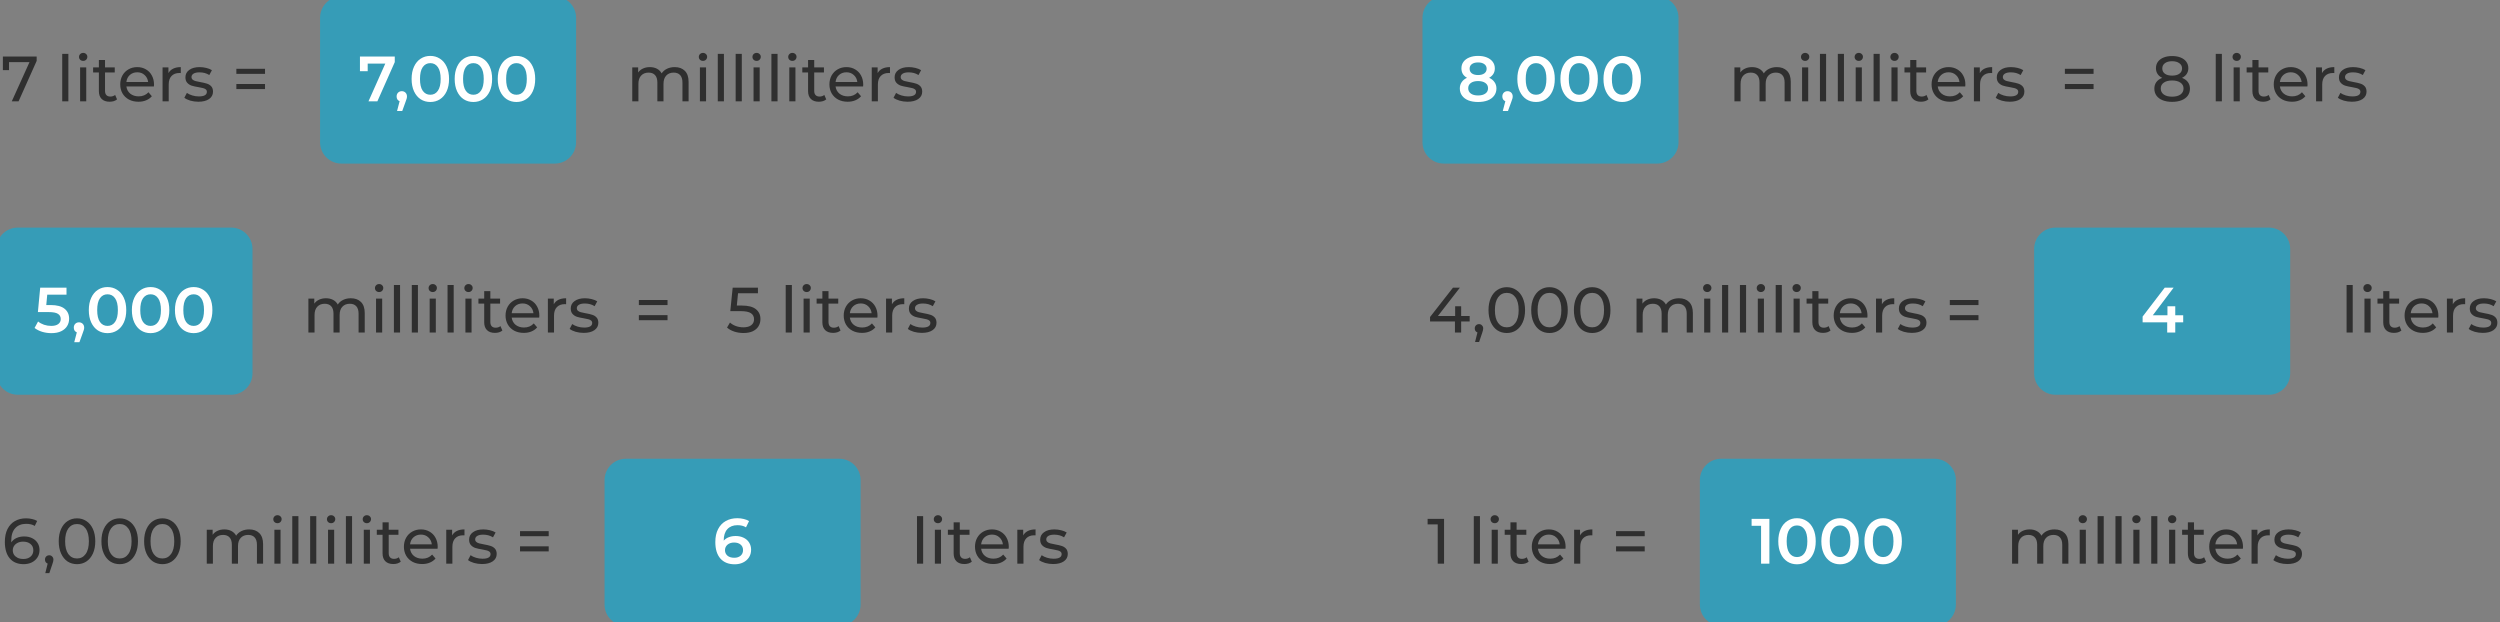 <svg width="703" height="175" viewBox="0 0 703 175" fill="none" xmlns="http://www.w3.org/2000/svg">
<rect x="0" y="0" width="703" height="175" fill="#808080" stroke="none"/>
<path d="M10.313 15.9V17.124L5.219 28.5H3.311L8.297 17.466H2.537V19.716H0.809V15.9H10.313ZM17.498 15.144H19.226V28.5H17.498V15.144ZM22.526 18.96H24.254V28.5H22.526V18.96ZM23.39 17.124C23.054 17.124 22.772 17.016 22.544 16.8C22.328 16.584 22.22 16.32 22.22 16.008C22.22 15.696 22.328 15.432 22.544 15.216C22.772 14.988 23.054 14.874 23.39 14.874C23.726 14.874 24.002 14.982 24.218 15.198C24.446 15.402 24.56 15.66 24.56 15.972C24.56 16.296 24.446 16.572 24.218 16.8C24.002 17.016 23.726 17.124 23.39 17.124ZM32.917 27.942C32.665 28.158 32.353 28.326 31.981 28.446C31.609 28.554 31.225 28.608 30.829 28.608C29.869 28.608 29.125 28.35 28.597 27.834C28.069 27.318 27.805 26.58 27.805 25.62V20.382H26.185V18.96H27.805V16.872H29.533V18.96H32.269V20.382H29.533V25.548C29.533 26.064 29.659 26.46 29.911 26.736C30.175 27.012 30.547 27.15 31.027 27.15C31.555 27.15 32.005 27 32.377 26.7L32.917 27.942ZM43.312 23.784C43.312 23.916 43.3 24.09 43.276 24.306H35.536C35.644 25.146 36.01 25.824 36.634 26.34C37.27 26.844 38.056 27.096 38.992 27.096C40.132 27.096 41.05 26.712 41.746 25.944L42.7 27.06C42.268 27.564 41.728 27.948 41.08 28.212C40.444 28.476 39.73 28.608 38.938 28.608C37.93 28.608 37.036 28.404 36.256 27.996C35.476 27.576 34.87 26.994 34.438 26.25C34.018 25.506 33.808 24.666 33.808 23.73C33.808 22.806 34.012 21.972 34.42 21.228C34.84 20.484 35.41 19.908 36.13 19.5C36.862 19.08 37.684 18.87 38.596 18.87C39.508 18.87 40.318 19.08 41.026 19.5C41.746 19.908 42.304 20.484 42.7 21.228C43.108 21.972 43.312 22.824 43.312 23.784ZM38.596 20.328C37.768 20.328 37.072 20.58 36.508 21.084C35.956 21.588 35.632 22.248 35.536 23.064H41.656C41.56 22.26 41.23 21.606 40.666 21.102C40.114 20.586 39.424 20.328 38.596 20.328ZM47.367 20.562C47.667 20.01 48.111 19.59 48.699 19.302C49.287 19.014 50.001 18.87 50.841 18.87V20.544C50.745 20.532 50.613 20.526 50.445 20.526C49.509 20.526 48.771 20.808 48.231 21.372C47.703 21.924 47.439 22.716 47.439 23.748V28.5H45.711V18.96H47.367V20.562ZM55.777 28.608C54.997 28.608 54.247 28.506 53.527 28.302C52.807 28.086 52.243 27.816 51.835 27.492L52.555 26.124C52.975 26.424 53.485 26.664 54.085 26.844C54.685 27.024 55.291 27.114 55.903 27.114C57.415 27.114 58.171 26.682 58.171 25.818C58.171 25.53 58.069 25.302 57.865 25.134C57.661 24.966 57.403 24.846 57.091 24.774C56.791 24.69 56.359 24.6 55.795 24.504C55.027 24.384 54.397 24.246 53.905 24.09C53.425 23.934 53.011 23.67 52.663 23.298C52.315 22.926 52.141 22.404 52.141 21.732C52.141 20.868 52.501 20.178 53.221 19.662C53.941 19.134 54.907 18.87 56.119 18.87C56.755 18.87 57.391 18.948 58.027 19.104C58.663 19.26 59.185 19.47 59.593 19.734L58.855 21.102C58.075 20.598 57.157 20.346 56.101 20.346C55.369 20.346 54.811 20.466 54.427 20.706C54.043 20.946 53.851 21.264 53.851 21.66C53.851 21.972 53.959 22.218 54.175 22.398C54.391 22.578 54.655 22.71 54.967 22.794C55.291 22.878 55.741 22.974 56.317 23.082C57.085 23.214 57.703 23.358 58.171 23.514C58.651 23.658 59.059 23.91 59.395 24.27C59.731 24.63 59.899 25.134 59.899 25.782C59.899 26.646 59.527 27.336 58.783 27.852C58.051 28.356 57.049 28.608 55.777 28.608ZM66.461 19.356H74.525V20.778H66.461V19.356ZM66.461 23.622H74.525V25.044H66.461V23.622Z" fill="#2F2F2F"/>
<path d="M91 5C91 2.239 93.239 0 96 0H156C158.761 0 161 2.239 161 5V40C161 42.761 158.761 45 156 45H96C93.239 45 91 42.761 91 40V5Z" fill="#369CB7"/>
<path d="M111.01 15.9V17.466L106.114 28.5H103.612L108.346 17.88H103.396V20.022H101.218V15.9H111.01ZM112.983 25.638C113.403 25.638 113.751 25.776 114.027 26.052C114.303 26.328 114.441 26.688 114.441 27.132C114.441 27.324 114.411 27.528 114.351 27.744C114.303 27.948 114.195 28.26 114.027 28.68L113.109 31.218H111.651L112.371 28.464C112.107 28.356 111.897 28.188 111.741 27.96C111.597 27.72 111.525 27.444 111.525 27.132C111.525 26.688 111.663 26.328 111.939 26.052C112.215 25.776 112.563 25.638 112.983 25.638ZM121 28.68C119.992 28.68 119.092 28.428 118.3 27.924C117.508 27.408 116.884 26.664 116.428 25.692C115.972 24.708 115.744 23.544 115.744 22.2C115.744 20.856 115.972 19.698 116.428 18.726C116.884 17.742 117.508 16.998 118.3 16.494C119.092 15.978 119.992 15.72 121 15.72C122.008 15.72 122.908 15.978 123.7 16.494C124.504 16.998 125.134 17.742 125.59 18.726C126.046 19.698 126.274 20.856 126.274 22.2C126.274 23.544 126.046 24.708 125.59 25.692C125.134 26.664 124.504 27.408 123.7 27.924C122.908 28.428 122.008 28.68 121 28.68ZM121 26.646C121.9 26.646 122.608 26.274 123.124 25.53C123.652 24.786 123.916 23.676 123.916 22.2C123.916 20.724 123.652 19.614 123.124 18.87C122.608 18.126 121.9 17.754 121 17.754C120.112 17.754 119.404 18.126 118.876 18.87C118.36 19.614 118.102 20.724 118.102 22.2C118.102 23.676 118.36 24.786 118.876 25.53C119.404 26.274 120.112 26.646 121 26.646ZM133.111 28.68C132.103 28.68 131.203 28.428 130.411 27.924C129.619 27.408 128.995 26.664 128.539 25.692C128.083 24.708 127.855 23.544 127.855 22.2C127.855 20.856 128.083 19.698 128.539 18.726C128.995 17.742 129.619 16.998 130.411 16.494C131.203 15.978 132.103 15.72 133.111 15.72C134.119 15.72 135.019 15.978 135.811 16.494C136.615 16.998 137.245 17.742 137.701 18.726C138.157 19.698 138.385 20.856 138.385 22.2C138.385 23.544 138.157 24.708 137.701 25.692C137.245 26.664 136.615 27.408 135.811 27.924C135.019 28.428 134.119 28.68 133.111 28.68ZM133.111 26.646C134.011 26.646 134.719 26.274 135.235 25.53C135.763 24.786 136.027 23.676 136.027 22.2C136.027 20.724 135.763 19.614 135.235 18.87C134.719 18.126 134.011 17.754 133.111 17.754C132.223 17.754 131.515 18.126 130.987 18.87C130.471 19.614 130.213 20.724 130.213 22.2C130.213 23.676 130.471 24.786 130.987 25.53C131.515 26.274 132.223 26.646 133.111 26.646ZM145.223 28.68C144.215 28.68 143.315 28.428 142.523 27.924C141.731 27.408 141.107 26.664 140.651 25.692C140.195 24.708 139.967 23.544 139.967 22.2C139.967 20.856 140.195 19.698 140.651 18.726C141.107 17.742 141.731 16.998 142.523 16.494C143.315 15.978 144.215 15.72 145.223 15.72C146.231 15.72 147.131 15.978 147.923 16.494C148.727 16.998 149.357 17.742 149.813 18.726C150.269 19.698 150.497 20.856 150.497 22.2C150.497 23.544 150.269 24.708 149.813 25.692C149.357 26.664 148.727 27.408 147.923 27.924C147.131 28.428 146.231 28.68 145.223 28.68ZM145.223 26.646C146.123 26.646 146.831 26.274 147.347 25.53C147.875 24.786 148.139 23.676 148.139 22.2C148.139 20.724 147.875 19.614 147.347 18.87C146.831 18.126 146.123 17.754 145.223 17.754C144.335 17.754 143.627 18.126 143.099 18.87C142.583 19.614 142.325 20.724 142.325 22.2C142.325 23.676 142.583 24.786 143.099 25.53C143.627 26.274 144.335 26.646 145.223 26.646Z" fill="white"/>
<path d="M96 1H156V-1H96V1ZM160 5V40H162V5H160ZM156 44H96V46H156V44ZM92 40V5H90V40H92ZM96 44C93.791 44 92 42.209 92 40H90C90 43.314 92.686 46 96 46V44ZM160 40C160 42.209 158.209 44 156 44V46C159.314 46 162 43.314 162 40H160ZM156 1C158.209 1 160 2.791 160 5H162C162 1.686 159.314 -1 156 -1V1ZM96 -1C92.686 -1 90 1.686 90 5H92C92 2.791 93.791 1 96 1V-1Z" fill="#369CB7"/>
<path d="M189.727 18.87C190.927 18.87 191.875 19.218 192.571 19.914C193.279 20.61 193.633 21.642 193.633 23.01V28.5H191.905V23.208C191.905 22.284 191.689 21.588 191.257 21.12C190.837 20.652 190.231 20.418 189.439 20.418C188.563 20.418 187.867 20.694 187.351 21.246C186.835 21.786 186.577 22.566 186.577 23.586V28.5H184.849V23.208C184.849 22.284 184.633 21.588 184.201 21.12C183.781 20.652 183.175 20.418 182.383 20.418C181.507 20.418 180.811 20.694 180.295 21.246C179.779 21.786 179.521 22.566 179.521 23.586V28.5H177.793V18.96H179.449V20.382C179.797 19.89 180.253 19.518 180.817 19.266C181.381 19.002 182.023 18.87 182.743 18.87C183.487 18.87 184.147 19.02 184.723 19.32C185.299 19.62 185.743 20.058 186.055 20.634C186.415 20.082 186.913 19.65 187.549 19.338C188.197 19.026 188.923 18.87 189.727 18.87ZM196.813 18.96H198.541V28.5H196.813V18.96ZM197.677 17.124C197.341 17.124 197.059 17.016 196.831 16.8C196.615 16.584 196.507 16.32 196.507 16.008C196.507 15.696 196.615 15.432 196.831 15.216C197.059 14.988 197.341 14.874 197.677 14.874C198.013 14.874 198.289 14.982 198.505 15.198C198.733 15.402 198.847 15.66 198.847 15.972C198.847 16.296 198.733 16.572 198.505 16.8C198.289 17.016 198.013 17.124 197.677 17.124ZM201.84 15.144H203.568V28.5H201.84V15.144ZM206.867 15.144H208.595V28.5H206.867V15.144ZM211.895 18.96H213.623V28.5H211.895V18.96ZM212.759 17.124C212.423 17.124 212.141 17.016 211.913 16.8C211.697 16.584 211.589 16.32 211.589 16.008C211.589 15.696 211.697 15.432 211.913 15.216C212.141 14.988 212.423 14.874 212.759 14.874C213.095 14.874 213.371 14.982 213.587 15.198C213.815 15.402 213.929 15.66 213.929 15.972C213.929 16.296 213.815 16.572 213.587 16.8C213.371 17.016 213.095 17.124 212.759 17.124ZM216.922 15.144H218.65V28.5H216.922V15.144ZM221.95 18.96H223.678V28.5H221.95V18.96ZM222.814 17.124C222.478 17.124 222.196 17.016 221.968 16.8C221.752 16.584 221.644 16.32 221.644 16.008C221.644 15.696 221.752 15.432 221.968 15.216C222.196 14.988 222.478 14.874 222.814 14.874C223.15 14.874 223.426 14.982 223.642 15.198C223.87 15.402 223.984 15.66 223.984 15.972C223.984 16.296 223.87 16.572 223.642 16.8C223.426 17.016 223.15 17.124 222.814 17.124ZM232.341 27.942C232.089 28.158 231.777 28.326 231.405 28.446C231.033 28.554 230.649 28.608 230.253 28.608C229.293 28.608 228.549 28.35 228.021 27.834C227.493 27.318 227.229 26.58 227.229 25.62V20.382H225.609V18.96H227.229V16.872H228.957V18.96H231.693V20.382H228.957V25.548C228.957 26.064 229.083 26.46 229.335 26.736C229.599 27.012 229.971 27.15 230.451 27.15C230.979 27.15 231.429 27 231.801 26.7L232.341 27.942ZM242.736 23.784C242.736 23.916 242.724 24.09 242.7 24.306H234.96C235.068 25.146 235.434 25.824 236.058 26.34C236.694 26.844 237.48 27.096 238.416 27.096C239.556 27.096 240.474 26.712 241.17 25.944L242.124 27.06C241.692 27.564 241.152 27.948 240.504 28.212C239.868 28.476 239.154 28.608 238.362 28.608C237.354 28.608 236.46 28.404 235.68 27.996C234.9 27.576 234.294 26.994 233.862 26.25C233.442 25.506 233.232 24.666 233.232 23.73C233.232 22.806 233.436 21.972 233.844 21.228C234.264 20.484 234.834 19.908 235.554 19.5C236.286 19.08 237.108 18.87 238.02 18.87C238.932 18.87 239.742 19.08 240.45 19.5C241.17 19.908 241.728 20.484 242.124 21.228C242.532 21.972 242.736 22.824 242.736 23.784ZM238.02 20.328C237.192 20.328 236.496 20.58 235.932 21.084C235.38 21.588 235.056 22.248 234.96 23.064H241.08C240.984 22.26 240.654 21.606 240.09 21.102C239.538 20.586 238.848 20.328 238.02 20.328ZM246.791 20.562C247.091 20.01 247.535 19.59 248.123 19.302C248.711 19.014 249.425 18.87 250.265 18.87V20.544C250.169 20.532 250.037 20.526 249.869 20.526C248.933 20.526 248.195 20.808 247.655 21.372C247.127 21.924 246.863 22.716 246.863 23.748V28.5H245.135V18.96H246.791V20.562ZM255.201 28.608C254.421 28.608 253.671 28.506 252.951 28.302C252.231 28.086 251.667 27.816 251.259 27.492L251.979 26.124C252.399 26.424 252.909 26.664 253.509 26.844C254.109 27.024 254.715 27.114 255.327 27.114C256.839 27.114 257.595 26.682 257.595 25.818C257.595 25.53 257.493 25.302 257.289 25.134C257.085 24.966 256.827 24.846 256.515 24.774C256.215 24.69 255.783 24.6 255.219 24.504C254.451 24.384 253.821 24.246 253.329 24.09C252.849 23.934 252.435 23.67 252.087 23.298C251.739 22.926 251.565 22.404 251.565 21.732C251.565 20.868 251.925 20.178 252.645 19.662C253.365 19.134 254.331 18.87 255.543 18.87C256.179 18.87 256.815 18.948 257.451 19.104C258.087 19.26 258.609 19.47 259.017 19.734L258.279 21.102C257.499 20.598 256.581 20.346 255.525 20.346C254.793 20.346 254.235 20.466 253.851 20.706C253.467 20.946 253.275 21.264 253.275 21.66C253.275 21.972 253.383 22.218 253.599 22.398C253.815 22.578 254.079 22.71 254.391 22.794C254.715 22.878 255.165 22.974 255.741 23.082C256.509 23.214 257.127 23.358 257.595 23.514C258.075 23.658 258.483 23.91 258.819 24.27C259.155 24.63 259.323 25.134 259.323 25.782C259.323 26.646 258.951 27.336 258.207 27.852C257.475 28.356 256.473 28.608 255.201 28.608Z" fill="#2F2F2F"/>
<path d="M0 70C0 67.239 2.239 65 5 65H65C67.761 65 70 67.239 70 70V105C70 107.761 67.761 110 65 110H5C2.239 110 0 107.761 0 105V70Z" fill="#369CB7"/>
<path d="M14.219 85.778C15.995 85.778 17.309 86.126 18.161 86.822C19.013 87.506 19.439 88.442 19.439 89.63C19.439 90.386 19.253 91.07 18.881 91.682C18.509 92.294 17.951 92.78 17.207 93.14C16.463 93.5 15.545 93.68 14.453 93.68C13.553 93.68 12.683 93.554 11.843 93.302C11.003 93.038 10.295 92.678 9.719 92.222L10.709 90.404C11.177 90.788 11.735 91.094 12.383 91.322C13.043 91.538 13.721 91.646 14.417 91.646C15.245 91.646 15.893 91.478 16.361 91.142C16.841 90.794 17.081 90.32 17.081 89.72C17.081 89.072 16.823 88.586 16.307 88.262C15.803 87.926 14.933 87.758 13.697 87.758H10.655L11.303 80.9H18.701V82.862H13.283L13.013 85.778H14.219ZM22.211 90.638C22.631 90.638 22.979 90.776 23.255 91.052C23.531 91.328 23.669 91.688 23.669 92.132C23.669 92.324 23.639 92.528 23.579 92.744C23.531 92.948 23.423 93.26 23.255 93.68L22.337 96.218H20.879L21.599 93.464C21.335 93.356 21.125 93.188 20.969 92.96C20.825 92.72 20.753 92.444 20.753 92.132C20.753 91.688 20.891 91.328 21.167 91.052C21.443 90.776 21.791 90.638 22.211 90.638ZM30.229 93.68C29.221 93.68 28.321 93.428 27.529 92.924C26.737 92.408 26.113 91.664 25.657 90.692C25.201 89.708 24.973 88.544 24.973 87.2C24.973 85.856 25.201 84.698 25.657 83.726C26.113 82.742 26.737 81.998 27.529 81.494C28.321 80.978 29.221 80.72 30.229 80.72C31.237 80.72 32.137 80.978 32.929 81.494C33.733 81.998 34.363 82.742 34.819 83.726C35.275 84.698 35.503 85.856 35.503 87.2C35.503 88.544 35.275 89.708 34.819 90.692C34.363 91.664 33.733 92.408 32.929 92.924C32.137 93.428 31.237 93.68 30.229 93.68ZM30.229 91.646C31.129 91.646 31.837 91.274 32.353 90.53C32.881 89.786 33.145 88.676 33.145 87.2C33.145 85.724 32.881 84.614 32.353 83.87C31.837 83.126 31.129 82.754 30.229 82.754C29.341 82.754 28.633 83.126 28.105 83.87C27.589 84.614 27.331 85.724 27.331 87.2C27.331 88.676 27.589 89.786 28.105 90.53C28.633 91.274 29.341 91.646 30.229 91.646ZM42.34 93.68C41.332 93.68 40.432 93.428 39.64 92.924C38.848 92.408 38.224 91.664 37.768 90.692C37.312 89.708 37.084 88.544 37.084 87.2C37.084 85.856 37.312 84.698 37.768 83.726C38.224 82.742 38.848 81.998 39.64 81.494C40.432 80.978 41.332 80.72 42.34 80.72C43.348 80.72 44.248 80.978 45.04 81.494C45.844 81.998 46.474 82.742 46.93 83.726C47.386 84.698 47.614 85.856 47.614 87.2C47.614 88.544 47.386 89.708 46.93 90.692C46.474 91.664 45.844 92.408 45.04 92.924C44.248 93.428 43.348 93.68 42.34 93.68ZM42.34 91.646C43.24 91.646 43.948 91.274 44.464 90.53C44.992 89.786 45.256 88.676 45.256 87.2C45.256 85.724 44.992 84.614 44.464 83.87C43.948 83.126 43.24 82.754 42.34 82.754C41.452 82.754 40.744 83.126 40.216 83.87C39.7 84.614 39.442 85.724 39.442 87.2C39.442 88.676 39.7 89.786 40.216 90.53C40.744 91.274 41.452 91.646 42.34 91.646ZM54.451 93.68C53.443 93.68 52.543 93.428 51.751 92.924C50.959 92.408 50.335 91.664 49.879 90.692C49.423 89.708 49.195 88.544 49.195 87.2C49.195 85.856 49.423 84.698 49.879 83.726C50.335 82.742 50.959 81.998 51.751 81.494C52.543 80.978 53.443 80.72 54.451 80.72C55.459 80.72 56.359 80.978 57.151 81.494C57.955 81.998 58.585 82.742 59.041 83.726C59.497 84.698 59.725 85.856 59.725 87.2C59.725 88.544 59.497 89.708 59.041 90.692C58.585 91.664 57.955 92.408 57.151 92.924C56.359 93.428 55.459 93.68 54.451 93.68ZM54.451 91.646C55.351 91.646 56.059 91.274 56.575 90.53C57.103 89.786 57.367 88.676 57.367 87.2C57.367 85.724 57.103 84.614 56.575 83.87C56.059 83.126 55.351 82.754 54.451 82.754C53.563 82.754 52.855 83.126 52.327 83.87C51.811 84.614 51.553 85.724 51.553 87.2C51.553 88.676 51.811 89.786 52.327 90.53C52.855 91.274 53.563 91.646 54.451 91.646Z" fill="white"/>
<path d="M5 66H65V64H5V66ZM69 70V105H71V70H69ZM65 109H5V111H65V109ZM1 105V70H-1V105H1ZM5 109C2.791 109 1 107.209 1 105H-1C-1 108.314 1.686 111 5 111V109ZM69 105C69 107.209 67.209 109 65 109V111C68.314 111 71 108.314 71 105H69ZM65 66C67.209 66 69 67.791 69 70H71C71 66.686 68.314 64 65 64V66ZM5 64C1.686 64 -1 66.686 -1 70H1C1 67.791 2.791 66 5 66V64Z" fill="#369CB7"/>
<path d="M98.655 83.87C99.855 83.87 100.803 84.218 101.499 84.914C102.207 85.61 102.561 86.642 102.561 88.01V93.5H100.833V88.208C100.833 87.284 100.617 86.588 100.185 86.12C99.765 85.652 99.159 85.418 98.367 85.418C97.491 85.418 96.795 85.694 96.279 86.246C95.763 86.786 95.505 87.566 95.505 88.586V93.5H93.777V88.208C93.777 87.284 93.561 86.588 93.129 86.12C92.709 85.652 92.103 85.418 91.311 85.418C90.435 85.418 89.739 85.694 89.223 86.246C88.707 86.786 88.449 87.566 88.449 88.586V93.5H86.721V83.96H88.377V85.382C88.725 84.89 89.181 84.518 89.745 84.266C90.309 84.002 90.951 83.87 91.671 83.87C92.415 83.87 93.075 84.02 93.651 84.32C94.227 84.62 94.671 85.058 94.983 85.634C95.343 85.082 95.841 84.65 96.477 84.338C97.125 84.026 97.851 83.87 98.655 83.87ZM105.741 83.96H107.469V93.5H105.741V83.96ZM106.605 82.124C106.269 82.124 105.987 82.016 105.759 81.8C105.543 81.584 105.435 81.32 105.435 81.008C105.435 80.696 105.543 80.432 105.759 80.216C105.987 79.988 106.269 79.874 106.605 79.874C106.941 79.874 107.217 79.982 107.433 80.198C107.661 80.402 107.775 80.66 107.775 80.972C107.775 81.296 107.661 81.572 107.433 81.8C107.217 82.016 106.941 82.124 106.605 82.124ZM110.768 80.144H112.496V93.5H110.768V80.144ZM115.795 80.144H117.523V93.5H115.795V80.144ZM120.823 83.96H122.551V93.5H120.823V83.96ZM121.687 82.124C121.351 82.124 121.069 82.016 120.841 81.8C120.625 81.584 120.517 81.32 120.517 81.008C120.517 80.696 120.625 80.432 120.841 80.216C121.069 79.988 121.351 79.874 121.687 79.874C122.023 79.874 122.299 79.982 122.515 80.198C122.743 80.402 122.857 80.66 122.857 80.972C122.857 81.296 122.743 81.572 122.515 81.8C122.299 82.016 122.023 82.124 121.687 82.124ZM125.85 80.144H127.578V93.5H125.85V80.144ZM130.877 83.96H132.605V93.5H130.877V83.96ZM131.741 82.124C131.405 82.124 131.123 82.016 130.895 81.8C130.679 81.584 130.571 81.32 130.571 81.008C130.571 80.696 130.679 80.432 130.895 80.216C131.123 79.988 131.405 79.874 131.741 79.874C132.077 79.874 132.353 79.982 132.569 80.198C132.797 80.402 132.911 80.66 132.911 80.972C132.911 81.296 132.797 81.572 132.569 81.8C132.353 82.016 132.077 82.124 131.741 82.124ZM141.269 92.942C141.017 93.158 140.705 93.326 140.333 93.446C139.961 93.554 139.577 93.608 139.181 93.608C138.221 93.608 137.477 93.35 136.949 92.834C136.421 92.318 136.157 91.58 136.157 90.62V85.382H134.537V83.96H136.157V81.872H137.885V83.96H140.621V85.382H137.885V90.548C137.885 91.064 138.011 91.46 138.263 91.736C138.527 92.012 138.899 92.15 139.379 92.15C139.907 92.15 140.357 92 140.729 91.7L141.269 92.942ZM151.663 88.784C151.663 88.916 151.651 89.09 151.627 89.306H143.887C143.995 90.146 144.361 90.824 144.985 91.34C145.621 91.844 146.407 92.096 147.343 92.096C148.483 92.096 149.401 91.712 150.097 90.944L151.051 92.06C150.619 92.564 150.079 92.948 149.431 93.212C148.795 93.476 148.081 93.608 147.289 93.608C146.281 93.608 145.387 93.404 144.607 92.996C143.827 92.576 143.221 91.994 142.789 91.25C142.369 90.506 142.159 89.666 142.159 88.73C142.159 87.806 142.363 86.972 142.771 86.228C143.191 85.484 143.761 84.908 144.481 84.5C145.213 84.08 146.035 83.87 146.947 83.87C147.859 83.87 148.669 84.08 149.377 84.5C150.097 84.908 150.655 85.484 151.051 86.228C151.459 86.972 151.663 87.824 151.663 88.784ZM146.947 85.328C146.119 85.328 145.423 85.58 144.859 86.084C144.307 86.588 143.983 87.248 143.887 88.064H150.007C149.911 87.26 149.581 86.606 149.017 86.102C148.465 85.586 147.775 85.328 146.947 85.328ZM155.719 85.562C156.019 85.01 156.463 84.59 157.051 84.302C157.639 84.014 158.353 83.87 159.193 83.87V85.544C159.097 85.532 158.965 85.526 158.797 85.526C157.861 85.526 157.123 85.808 156.583 86.372C156.055 86.924 155.791 87.716 155.791 88.748V93.5H154.063V83.96H155.719V85.562ZM164.129 93.608C163.349 93.608 162.599 93.506 161.879 93.302C161.159 93.086 160.595 92.816 160.187 92.492L160.907 91.124C161.327 91.424 161.837 91.664 162.437 91.844C163.037 92.024 163.643 92.114 164.255 92.114C165.767 92.114 166.523 91.682 166.523 90.818C166.523 90.53 166.421 90.302 166.217 90.134C166.013 89.966 165.755 89.846 165.443 89.774C165.143 89.69 164.711 89.6 164.147 89.504C163.379 89.384 162.749 89.246 162.257 89.09C161.777 88.934 161.363 88.67 161.015 88.298C160.667 87.926 160.493 87.404 160.493 86.732C160.493 85.868 160.853 85.178 161.573 84.662C162.293 84.134 163.259 83.87 164.471 83.87C165.107 83.87 165.743 83.948 166.379 84.104C167.015 84.26 167.537 84.47 167.945 84.734L167.207 86.102C166.427 85.598 165.509 85.346 164.453 85.346C163.721 85.346 163.163 85.466 162.779 85.706C162.395 85.946 162.203 86.264 162.203 86.66C162.203 86.972 162.311 87.218 162.527 87.398C162.743 87.578 163.007 87.71 163.319 87.794C163.643 87.878 164.093 87.974 164.669 88.082C165.437 88.214 166.055 88.358 166.523 88.514C167.003 88.658 167.411 88.91 167.747 89.27C168.083 89.63 168.251 90.134 168.251 90.782C168.251 91.646 167.879 92.336 167.135 92.852C166.403 93.356 165.401 93.608 164.129 93.608ZM179.646 84.356H187.71V85.778H179.646V84.356ZM179.646 88.622H187.71V90.044H179.646V88.622Z" fill="#2F2F2F"/>
<path d="M208.599 85.922C210.399 85.922 211.719 86.264 212.559 86.948C213.411 87.62 213.837 88.544 213.837 89.72C213.837 90.464 213.657 91.136 213.297 91.736C212.949 92.324 212.415 92.792 211.695 93.14C210.987 93.476 210.111 93.644 209.067 93.644C208.179 93.644 207.321 93.512 206.493 93.248C205.665 92.972 204.981 92.594 204.441 92.114L205.269 90.692C205.701 91.1 206.253 91.43 206.925 91.682C207.597 91.922 208.305 92.042 209.049 92.042C209.997 92.042 210.729 91.844 211.245 91.448C211.773 91.04 212.037 90.488 212.037 89.792C212.037 89.036 211.749 88.466 211.173 88.082C210.597 87.686 209.613 87.488 208.221 87.488H205.359L206.025 80.9H213.135V82.466H207.537L207.195 85.922H208.599ZM220.943 80.144H222.671V93.5H220.943V80.144ZM225.97 83.96H227.698V93.5H225.97V83.96ZM226.834 82.124C226.498 82.124 226.216 82.016 225.988 81.8C225.772 81.584 225.664 81.32 225.664 81.008C225.664 80.696 225.772 80.432 225.988 80.216C226.216 79.988 226.498 79.874 226.834 79.874C227.17 79.874 227.446 79.982 227.662 80.198C227.89 80.402 228.004 80.66 228.004 80.972C228.004 81.296 227.89 81.572 227.662 81.8C227.446 82.016 227.17 82.124 226.834 82.124ZM236.361 92.942C236.109 93.158 235.797 93.326 235.425 93.446C235.053 93.554 234.669 93.608 234.273 93.608C233.313 93.608 232.569 93.35 232.041 92.834C231.513 92.318 231.249 91.58 231.249 90.62V85.382H229.629V83.96H231.249V81.872H232.977V83.96H235.713V85.382H232.977V90.548C232.977 91.064 233.103 91.46 233.355 91.736C233.619 92.012 233.991 92.15 234.471 92.15C234.999 92.15 235.449 92 235.821 91.7L236.361 92.942ZM246.756 88.784C246.756 88.916 246.744 89.09 246.72 89.306H238.98C239.088 90.146 239.454 90.824 240.078 91.34C240.714 91.844 241.5 92.096 242.436 92.096C243.576 92.096 244.494 91.712 245.19 90.944L246.144 92.06C245.712 92.564 245.172 92.948 244.524 93.212C243.888 93.476 243.174 93.608 242.382 93.608C241.374 93.608 240.48 93.404 239.7 92.996C238.92 92.576 238.314 91.994 237.882 91.25C237.462 90.506 237.252 89.666 237.252 88.73C237.252 87.806 237.456 86.972 237.864 86.228C238.284 85.484 238.854 84.908 239.574 84.5C240.306 84.08 241.128 83.87 242.04 83.87C242.952 83.87 243.762 84.08 244.47 84.5C245.19 84.908 245.748 85.484 246.144 86.228C246.552 86.972 246.756 87.824 246.756 88.784ZM242.04 85.328C241.212 85.328 240.516 85.58 239.952 86.084C239.4 86.588 239.076 87.248 238.98 88.064H245.1C245.004 87.26 244.674 86.606 244.11 86.102C243.558 85.586 242.868 85.328 242.04 85.328ZM250.812 85.562C251.112 85.01 251.556 84.59 252.144 84.302C252.732 84.014 253.446 83.87 254.286 83.87V85.544C254.19 85.532 254.058 85.526 253.89 85.526C252.954 85.526 252.216 85.808 251.676 86.372C251.148 86.924 250.884 87.716 250.884 88.748V93.5H249.156V83.96H250.812V85.562ZM259.222 93.608C258.442 93.608 257.692 93.506 256.972 93.302C256.252 93.086 255.688 92.816 255.28 92.492L256 91.124C256.42 91.424 256.93 91.664 257.53 91.844C258.13 92.024 258.736 92.114 259.348 92.114C260.86 92.114 261.616 91.682 261.616 90.818C261.616 90.53 261.514 90.302 261.31 90.134C261.106 89.966 260.848 89.846 260.536 89.774C260.236 89.69 259.804 89.6 259.24 89.504C258.472 89.384 257.842 89.246 257.35 89.09C256.87 88.934 256.456 88.67 256.108 88.298C255.76 87.926 255.586 87.404 255.586 86.732C255.586 85.868 255.946 85.178 256.666 84.662C257.386 84.134 258.352 83.87 259.564 83.87C260.2 83.87 260.836 83.948 261.472 84.104C262.108 84.26 262.63 84.47 263.038 84.734L262.3 86.102C261.52 85.598 260.602 85.346 259.546 85.346C258.814 85.346 258.256 85.466 257.872 85.706C257.488 85.946 257.296 86.264 257.296 86.66C257.296 86.972 257.404 87.218 257.62 87.398C257.836 87.578 258.1 87.71 258.412 87.794C258.736 87.878 259.186 87.974 259.762 88.082C260.53 88.214 261.148 88.358 261.616 88.514C262.096 88.658 262.504 88.91 262.84 89.27C263.176 89.63 263.344 90.134 263.344 90.782C263.344 91.646 262.972 92.336 262.228 92.852C261.496 93.356 260.494 93.608 259.222 93.608Z" fill="#2F2F2F"/>
<path d="M6.798 150.85C7.626 150.85 8.364 151.006 9.012 151.318C9.672 151.63 10.188 152.08 10.56 152.668C10.932 153.244 11.118 153.91 11.118 154.666C11.118 155.458 10.92 156.154 10.524 156.754C10.14 157.354 9.606 157.822 8.922 158.158C8.25 158.482 7.494 158.644 6.654 158.644C4.962 158.644 3.654 158.098 2.73 157.006C1.818 155.914 1.362 154.366 1.362 152.362C1.362 150.958 1.608 149.764 2.1 148.78C2.604 147.784 3.3 147.034 4.188 146.53C5.088 146.014 6.132 145.756 7.32 145.756C7.932 145.756 8.508 145.822 9.048 145.954C9.588 146.074 10.056 146.254 10.452 146.494L9.768 147.898C9.168 147.502 8.364 147.304 7.356 147.304C6.048 147.304 5.022 147.712 4.278 148.528C3.534 149.332 3.162 150.508 3.162 152.056C3.162 152.248 3.168 152.398 3.18 152.506C3.54 151.966 4.032 151.558 4.656 151.282C5.292 150.994 6.006 150.85 6.798 150.85ZM6.582 157.186C7.41 157.186 8.082 156.964 8.598 156.52C9.114 156.076 9.372 155.482 9.372 154.738C9.372 153.994 9.108 153.406 8.58 152.974C8.064 152.53 7.368 152.308 6.492 152.308C5.928 152.308 5.424 152.416 4.98 152.632C4.548 152.848 4.206 153.142 3.954 153.514C3.714 153.886 3.594 154.3 3.594 154.756C3.594 155.2 3.708 155.608 3.936 155.98C4.176 156.34 4.518 156.634 4.962 156.862C5.418 157.078 5.958 157.186 6.582 157.186ZM13.853 156.142C14.189 156.142 14.465 156.262 14.681 156.502C14.909 156.73 15.023 157.018 15.023 157.366C15.023 157.546 14.999 157.72 14.951 157.888C14.915 158.056 14.837 158.314 14.717 158.662L13.871 161.164H12.737L13.403 158.482C13.175 158.398 12.989 158.26 12.845 158.068C12.713 157.864 12.647 157.63 12.647 157.366C12.647 157.006 12.761 156.712 12.989 156.484C13.217 156.256 13.505 156.142 13.853 156.142ZM21.662 158.644C20.666 158.644 19.778 158.392 18.998 157.888C18.23 157.372 17.624 156.628 17.18 155.656C16.736 154.684 16.514 153.532 16.514 152.2C16.514 150.868 16.736 149.716 17.18 148.744C17.624 147.772 18.23 147.034 18.998 146.53C19.778 146.014 20.666 145.756 21.662 145.756C22.646 145.756 23.522 146.014 24.29 146.53C25.07 147.034 25.682 147.772 26.126 148.744C26.57 149.716 26.792 150.868 26.792 152.2C26.792 153.532 26.57 154.684 26.126 155.656C25.682 156.628 25.07 157.372 24.29 157.888C23.522 158.392 22.646 158.644 21.662 158.644ZM21.662 157.042C22.67 157.042 23.474 156.628 24.074 155.8C24.686 154.972 24.992 153.772 24.992 152.2C24.992 150.628 24.686 149.428 24.074 148.6C23.474 147.772 22.67 147.358 21.662 147.358C20.642 147.358 19.826 147.772 19.214 148.6C18.614 149.428 18.314 150.628 18.314 152.2C18.314 153.772 18.614 154.972 19.214 155.8C19.826 156.628 20.642 157.042 21.662 157.042ZM33.668 158.644C32.672 158.644 31.784 158.392 31.004 157.888C30.236 157.372 29.63 156.628 29.186 155.656C28.742 154.684 28.52 153.532 28.52 152.2C28.52 150.868 28.742 149.716 29.186 148.744C29.63 147.772 30.236 147.034 31.004 146.53C31.784 146.014 32.672 145.756 33.668 145.756C34.652 145.756 35.528 146.014 36.296 146.53C37.076 147.034 37.688 147.772 38.132 148.744C38.576 149.716 38.798 150.868 38.798 152.2C38.798 153.532 38.576 154.684 38.132 155.656C37.688 156.628 37.076 157.372 36.296 157.888C35.528 158.392 34.652 158.644 33.668 158.644ZM33.668 157.042C34.676 157.042 35.48 156.628 36.08 155.8C36.692 154.972 36.998 153.772 36.998 152.2C36.998 150.628 36.692 149.428 36.08 148.6C35.48 147.772 34.676 147.358 33.668 147.358C32.648 147.358 31.832 147.772 31.22 148.6C30.62 149.428 30.32 150.628 30.32 152.2C30.32 153.772 30.62 154.972 31.22 155.8C31.832 156.628 32.648 157.042 33.668 157.042ZM45.674 158.644C44.678 158.644 43.79 158.392 43.01 157.888C42.242 157.372 41.636 156.628 41.192 155.656C40.748 154.684 40.526 153.532 40.526 152.2C40.526 150.868 40.748 149.716 41.192 148.744C41.636 147.772 42.242 147.034 43.01 146.53C43.79 146.014 44.678 145.756 45.674 145.756C46.658 145.756 47.534 146.014 48.302 146.53C49.082 147.034 49.694 147.772 50.138 148.744C50.582 149.716 50.804 150.868 50.804 152.2C50.804 153.532 50.582 154.684 50.138 155.656C49.694 156.628 49.082 157.372 48.302 157.888C47.534 158.392 46.658 158.644 45.674 158.644ZM45.674 157.042C46.682 157.042 47.486 156.628 48.086 155.8C48.698 154.972 49.004 153.772 49.004 152.2C49.004 150.628 48.698 149.428 48.086 148.6C47.486 147.772 46.682 147.358 45.674 147.358C44.654 147.358 43.838 147.772 43.226 148.6C42.626 149.428 42.326 150.628 42.326 152.2C42.326 153.772 42.626 154.972 43.226 155.8C43.838 156.628 44.654 157.042 45.674 157.042ZM70.074 148.87C71.274 148.87 72.222 149.218 72.918 149.914C73.626 150.61 73.98 151.642 73.98 153.01V158.5H72.252V153.208C72.252 152.284 72.036 151.588 71.604 151.12C71.184 150.652 70.578 150.418 69.786 150.418C68.91 150.418 68.214 150.694 67.698 151.246C67.182 151.786 66.924 152.566 66.924 153.586V158.5H65.196V153.208C65.196 152.284 64.98 151.588 64.548 151.12C64.128 150.652 63.522 150.418 62.73 150.418C61.854 150.418 61.158 150.694 60.642 151.246C60.126 151.786 59.868 152.566 59.868 153.586V158.5H58.14V148.96H59.796V150.382C60.144 149.89 60.6 149.518 61.164 149.266C61.728 149.002 62.37 148.87 63.09 148.87C63.834 148.87 64.494 149.02 65.07 149.32C65.646 149.62 66.09 150.058 66.402 150.634C66.762 150.082 67.26 149.65 67.896 149.338C68.544 149.026 69.27 148.87 70.074 148.87ZM77.159 148.96H78.888V158.5H77.159V148.96ZM78.023 147.124C77.688 147.124 77.406 147.016 77.177 146.8C76.962 146.584 76.853 146.32 76.853 146.008C76.853 145.696 76.962 145.432 77.177 145.216C77.406 144.988 77.688 144.874 78.023 144.874C78.359 144.874 78.635 144.982 78.852 145.198C79.079 145.402 79.194 145.66 79.194 145.972C79.194 146.296 79.079 146.572 78.852 146.8C78.635 147.016 78.359 147.124 78.023 147.124ZM82.187 145.144H83.915V158.5H82.187V145.144ZM87.214 145.144H88.942V158.5H87.214V145.144ZM92.242 148.96H93.969V158.5H92.242V148.96ZM93.106 147.124C92.769 147.124 92.487 147.016 92.26 146.8C92.043 146.584 91.936 146.32 91.936 146.008C91.936 145.696 92.043 145.432 92.26 145.216C92.487 144.988 92.769 144.874 93.106 144.874C93.442 144.874 93.718 144.982 93.933 145.198C94.162 145.402 94.275 145.66 94.275 145.972C94.275 146.296 94.162 146.572 93.933 146.8C93.718 147.016 93.442 147.124 93.106 147.124ZM97.269 145.144H98.997V158.5H97.269V145.144ZM102.296 148.96H104.024V158.5H102.296V148.96ZM103.16 147.124C102.824 147.124 102.542 147.016 102.314 146.8C102.098 146.584 101.99 146.32 101.99 146.008C101.99 145.696 102.098 145.432 102.314 145.216C102.542 144.988 102.824 144.874 103.16 144.874C103.496 144.874 103.772 144.982 103.988 145.198C104.216 145.402 104.33 145.66 104.33 145.972C104.33 146.296 104.216 146.572 103.988 146.8C103.772 147.016 103.496 147.124 103.16 147.124ZM112.688 157.942C112.436 158.158 112.124 158.326 111.752 158.446C111.38 158.554 110.996 158.608 110.6 158.608C109.64 158.608 108.896 158.35 108.368 157.834C107.84 157.318 107.576 156.58 107.576 155.62V150.382H105.956V148.96H107.576V146.872H109.304V148.96H112.04V150.382H109.304V155.548C109.304 156.064 109.43 156.46 109.682 156.736C109.946 157.012 110.318 157.15 110.798 157.15C111.326 157.15 111.776 157 112.148 156.7L112.688 157.942ZM123.082 153.784C123.082 153.916 123.07 154.09 123.046 154.306H115.306C115.414 155.146 115.78 155.824 116.404 156.34C117.04 156.844 117.826 157.096 118.762 157.096C119.902 157.096 120.82 156.712 121.516 155.944L122.47 157.06C122.038 157.564 121.498 157.948 120.85 158.212C120.214 158.476 119.5 158.608 118.708 158.608C117.7 158.608 116.806 158.404 116.026 157.996C115.246 157.576 114.64 156.994 114.208 156.25C113.788 155.506 113.578 154.666 113.578 153.73C113.578 152.806 113.782 151.972 114.19 151.228C114.61 150.484 115.18 149.908 115.9 149.5C116.632 149.08 117.454 148.87 118.366 148.87C119.278 148.87 120.088 149.08 120.796 149.5C121.516 149.908 122.074 150.484 122.47 151.228C122.878 151.972 123.082 152.824 123.082 153.784ZM118.366 150.328C117.538 150.328 116.842 150.58 116.278 151.084C115.726 151.588 115.402 152.248 115.306 153.064H121.426C121.33 152.26 121 151.606 120.436 151.102C119.884 150.586 119.194 150.328 118.366 150.328ZM127.138 150.562C127.438 150.01 127.882 149.59 128.47 149.302C129.058 149.014 129.772 148.87 130.612 148.87V150.544C130.516 150.532 130.384 150.526 130.216 150.526C129.28 150.526 128.542 150.808 128.002 151.372C127.474 151.924 127.21 152.716 127.21 153.748V158.5H125.482V148.96H127.138V150.562ZM135.548 158.608C134.768 158.608 134.018 158.506 133.298 158.302C132.578 158.086 132.014 157.816 131.606 157.492L132.326 156.124C132.746 156.424 133.256 156.664 133.856 156.844C134.456 157.024 135.062 157.114 135.674 157.114C137.186 157.114 137.942 156.682 137.942 155.818C137.942 155.53 137.84 155.302 137.636 155.134C137.432 154.966 137.174 154.846 136.862 154.774C136.562 154.69 136.13 154.6 135.566 154.504C134.798 154.384 134.168 154.246 133.676 154.09C133.196 153.934 132.782 153.67 132.434 153.298C132.086 152.926 131.912 152.404 131.912 151.732C131.912 150.868 132.272 150.178 132.992 149.662C133.712 149.134 134.678 148.87 135.89 148.87C136.526 148.87 137.162 148.948 137.798 149.104C138.434 149.26 138.956 149.47 139.364 149.734L138.626 151.102C137.846 150.598 136.928 150.346 135.872 150.346C135.14 150.346 134.582 150.466 134.198 150.706C133.814 150.946 133.622 151.264 133.622 151.66C133.622 151.972 133.73 152.218 133.946 152.398C134.162 152.578 134.426 152.71 134.738 152.794C135.062 152.878 135.512 152.974 136.088 153.082C136.856 153.214 137.474 153.358 137.942 153.514C138.422 153.658 138.83 153.91 139.166 154.27C139.502 154.63 139.67 155.134 139.67 155.782C139.67 156.646 139.298 157.336 138.554 157.852C137.822 158.356 136.82 158.608 135.548 158.608ZM146.231 149.356H154.295V150.778H146.231V149.356ZM146.231 153.622H154.295V155.044H146.231V153.622Z" fill="#2F2F2F"/>
<path d="M171 135C171 132.239 173.239 130 176 130H236C238.761 130 241 132.239 241 135V170C241 172.761 238.761 175 236 175H176C173.239 175 171 172.761 171 170V135Z" fill="#369CB7"/>
<path d="M206.873 150.724C207.701 150.724 208.445 150.886 209.105 151.21C209.765 151.522 210.281 151.972 210.653 152.56C211.025 153.148 211.211 153.826 211.211 154.594C211.211 155.41 211.007 156.13 210.599 156.754C210.191 157.366 209.639 157.84 208.943 158.176C208.247 158.512 207.467 158.68 206.603 158.68C204.875 158.68 203.531 158.14 202.571 157.06C201.623 155.98 201.149 154.432 201.149 152.416C201.149 151 201.407 149.794 201.923 148.798C202.439 147.79 203.159 147.028 204.083 146.512C205.019 145.984 206.099 145.72 207.323 145.72C207.971 145.72 208.577 145.792 209.141 145.936C209.717 146.068 210.215 146.266 210.635 146.53L209.771 148.294C209.147 147.886 208.349 147.682 207.377 147.682C206.165 147.682 205.217 148.054 204.533 148.798C203.849 149.542 203.507 150.616 203.507 152.02V152.038C203.879 151.606 204.353 151.282 204.929 151.066C205.505 150.838 206.153 150.724 206.873 150.724ZM206.477 156.844C207.209 156.844 207.803 156.652 208.259 156.268C208.715 155.872 208.943 155.35 208.943 154.702C208.943 154.042 208.715 153.52 208.259 153.136C207.803 152.752 207.191 152.56 206.423 152.56C205.667 152.56 205.049 152.764 204.569 153.172C204.101 153.58 203.867 154.096 203.867 154.72C203.867 155.332 204.095 155.842 204.551 156.25C205.019 156.646 205.661 156.844 206.477 156.844Z" fill="white"/>
<path d="M176 131H236V129H176V131ZM240 135V170H242V135H240ZM236 174H176V176H236V174ZM172 170V135H170V170H172ZM176 174C173.791 174 172 172.209 172 170H170C170 173.314 172.686 176 176 176V174ZM240 170C240 172.209 238.209 174 236 174V176C239.314 176 242 173.314 242 170H240ZM236 131C238.209 131 240 132.791 240 135H242C242 131.686 239.314 129 236 129V131ZM176 129C172.686 129 170 131.686 170 135H172C172 132.791 173.791 131 176 131V129Z" fill="#369CB7"/>
<path d="M257.858 145.144H259.586V158.5H257.858V145.144ZM262.885 148.96H264.613V158.5H262.885V148.96ZM263.749 147.124C263.413 147.124 263.131 147.016 262.903 146.8C262.687 146.584 262.579 146.32 262.579 146.008C262.579 145.696 262.687 145.432 262.903 145.216C263.131 144.988 263.413 144.874 263.749 144.874C264.085 144.874 264.361 144.982 264.577 145.198C264.805 145.402 264.919 145.66 264.919 145.972C264.919 146.296 264.805 146.572 264.577 146.8C264.361 147.016 264.085 147.124 263.749 147.124ZM273.276 157.942C273.024 158.158 272.712 158.326 272.34 158.446C271.968 158.554 271.584 158.608 271.188 158.608C270.228 158.608 269.484 158.35 268.956 157.834C268.428 157.318 268.164 156.58 268.164 155.62V150.382H266.544V148.96H268.164V146.872H269.892V148.96H272.628V150.382H269.892V155.548C269.892 156.064 270.018 156.46 270.27 156.736C270.534 157.012 270.906 157.15 271.386 157.15C271.914 157.15 272.364 157 272.736 156.7L273.276 157.942ZM283.671 153.784C283.671 153.916 283.659 154.09 283.635 154.306H275.895C276.003 155.146 276.369 155.824 276.993 156.34C277.629 156.844 278.415 157.096 279.351 157.096C280.491 157.096 281.409 156.712 282.105 155.944L283.059 157.06C282.627 157.564 282.087 157.948 281.439 158.212C280.803 158.476 280.089 158.608 279.297 158.608C278.289 158.608 277.395 158.404 276.615 157.996C275.835 157.576 275.229 156.994 274.797 156.25C274.377 155.506 274.167 154.666 274.167 153.73C274.167 152.806 274.371 151.972 274.779 151.228C275.199 150.484 275.769 149.908 276.489 149.5C277.221 149.08 278.043 148.87 278.955 148.87C279.867 148.87 280.677 149.08 281.385 149.5C282.105 149.908 282.663 150.484 283.059 151.228C283.467 151.972 283.671 152.824 283.671 153.784ZM278.955 150.328C278.127 150.328 277.431 150.58 276.867 151.084C276.315 151.588 275.991 152.248 275.895 153.064H282.015C281.919 152.26 281.589 151.606 281.025 151.102C280.473 150.586 279.783 150.328 278.955 150.328ZM287.727 150.562C288.027 150.01 288.471 149.59 289.059 149.302C289.647 149.014 290.361 148.87 291.201 148.87V150.544C291.105 150.532 290.973 150.526 290.805 150.526C289.869 150.526 289.131 150.808 288.591 151.372C288.063 151.924 287.799 152.716 287.799 153.748V158.5H286.071V148.96H287.727V150.562ZM296.137 158.608C295.357 158.608 294.607 158.506 293.887 158.302C293.167 158.086 292.603 157.816 292.195 157.492L292.915 156.124C293.335 156.424 293.845 156.664 294.445 156.844C295.045 157.024 295.651 157.114 296.263 157.114C297.775 157.114 298.531 156.682 298.531 155.818C298.531 155.53 298.429 155.302 298.225 155.134C298.021 154.966 297.763 154.846 297.451 154.774C297.151 154.69 296.719 154.6 296.155 154.504C295.387 154.384 294.757 154.246 294.265 154.09C293.785 153.934 293.371 153.67 293.023 153.298C292.675 152.926 292.501 152.404 292.501 151.732C292.501 150.868 292.861 150.178 293.581 149.662C294.301 149.134 295.267 148.87 296.479 148.87C297.115 148.87 297.751 148.948 298.387 149.104C299.023 149.26 299.545 149.47 299.953 149.734L299.215 151.102C298.435 150.598 297.517 150.346 296.461 150.346C295.729 150.346 295.171 150.466 294.787 150.706C294.403 150.946 294.211 151.264 294.211 151.66C294.211 151.972 294.319 152.218 294.535 152.398C294.751 152.578 295.015 152.71 295.327 152.794C295.651 152.878 296.101 152.974 296.677 153.082C297.445 153.214 298.063 153.358 298.531 153.514C299.011 153.658 299.419 153.91 299.755 154.27C300.091 154.63 300.259 155.134 300.259 155.782C300.259 156.646 299.887 157.336 299.143 157.852C298.411 158.356 297.409 158.608 296.137 158.608Z" fill="#2F2F2F"/>
<path d="M401 5C401 2.239 403.239 0 406 0H466C468.761 0 471 2.239 471 5V40C471 42.761 468.761 45 466 45H406C403.239 45 401 42.761 401 40V5Z" fill="#369CB7"/>
<path d="M418.746 21.876C419.406 22.176 419.91 22.584 420.258 23.1C420.618 23.604 420.798 24.198 420.798 24.882C420.798 25.65 420.582 26.322 420.15 26.898C419.73 27.474 419.13 27.918 418.35 28.23C417.57 28.53 416.664 28.68 415.632 28.68C414.6 28.68 413.694 28.53 412.914 28.23C412.146 27.918 411.552 27.474 411.132 26.898C410.712 26.322 410.502 25.65 410.502 24.882C410.502 24.198 410.676 23.604 411.024 23.1C411.372 22.584 411.87 22.176 412.518 21.876C412.014 21.6 411.624 21.24 411.348 20.796C411.084 20.34 410.952 19.818 410.952 19.23C410.952 18.522 411.144 17.904 411.528 17.376C411.924 16.848 412.476 16.44 413.184 16.152C413.892 15.864 414.708 15.72 415.632 15.72C416.568 15.72 417.39 15.864 418.098 16.152C418.806 16.44 419.358 16.848 419.754 17.376C420.15 17.904 420.348 18.522 420.348 19.23C420.348 19.818 420.21 20.334 419.934 20.778C419.658 21.222 419.262 21.588 418.746 21.876ZM415.632 17.556C414.9 17.556 414.318 17.712 413.886 18.024C413.466 18.336 413.256 18.774 413.256 19.338C413.256 19.878 413.466 20.31 413.886 20.634C414.318 20.946 414.9 21.102 415.632 21.102C416.376 21.102 416.964 20.946 417.396 20.634C417.828 20.31 418.044 19.878 418.044 19.338C418.044 18.774 417.822 18.336 417.378 18.024C416.946 17.712 416.364 17.556 415.632 17.556ZM415.632 26.844C416.496 26.844 417.18 26.664 417.684 26.304C418.188 25.944 418.44 25.446 418.44 24.81C418.44 24.186 418.188 23.694 417.684 23.334C417.18 22.974 416.496 22.794 415.632 22.794C414.768 22.794 414.09 22.974 413.598 23.334C413.106 23.694 412.86 24.186 412.86 24.81C412.86 25.446 413.106 25.944 413.598 26.304C414.09 26.664 414.768 26.844 415.632 26.844ZM423.914 25.638C424.334 25.638 424.682 25.776 424.958 26.052C425.234 26.328 425.372 26.688 425.372 27.132C425.372 27.324 425.342 27.528 425.282 27.744C425.234 27.948 425.126 28.26 424.958 28.68L424.04 31.218H422.582L423.302 28.464C423.038 28.356 422.828 28.188 422.672 27.96C422.528 27.72 422.456 27.444 422.456 27.132C422.456 26.688 422.594 26.328 422.87 26.052C423.146 25.776 423.494 25.638 423.914 25.638ZM431.932 28.68C430.924 28.68 430.024 28.428 429.232 27.924C428.44 27.408 427.816 26.664 427.36 25.692C426.904 24.708 426.676 23.544 426.676 22.2C426.676 20.856 426.904 19.698 427.36 18.726C427.816 17.742 428.44 16.998 429.232 16.494C430.024 15.978 430.924 15.72 431.932 15.72C432.94 15.72 433.84 15.978 434.632 16.494C435.436 16.998 436.066 17.742 436.522 18.726C436.978 19.698 437.206 20.856 437.206 22.2C437.206 23.544 436.978 24.708 436.522 25.692C436.066 26.664 435.436 27.408 434.632 27.924C433.84 28.428 432.94 28.68 431.932 28.68ZM431.932 26.646C432.832 26.646 433.54 26.274 434.056 25.53C434.584 24.786 434.848 23.676 434.848 22.2C434.848 20.724 434.584 19.614 434.056 18.87C433.54 18.126 432.832 17.754 431.932 17.754C431.044 17.754 430.336 18.126 429.808 18.87C429.292 19.614 429.034 20.724 429.034 22.2C429.034 23.676 429.292 24.786 429.808 25.53C430.336 26.274 431.044 26.646 431.932 26.646ZM444.043 28.68C443.035 28.68 442.135 28.428 441.343 27.924C440.551 27.408 439.927 26.664 439.471 25.692C439.015 24.708 438.787 23.544 438.787 22.2C438.787 20.856 439.015 19.698 439.471 18.726C439.927 17.742 440.551 16.998 441.343 16.494C442.135 15.978 443.035 15.72 444.043 15.72C445.051 15.72 445.951 15.978 446.743 16.494C447.547 16.998 448.177 17.742 448.633 18.726C449.089 19.698 449.317 20.856 449.317 22.2C449.317 23.544 449.089 24.708 448.633 25.692C448.177 26.664 447.547 27.408 446.743 27.924C445.951 28.428 445.051 28.68 444.043 28.68ZM444.043 26.646C444.943 26.646 445.651 26.274 446.167 25.53C446.695 24.786 446.959 23.676 446.959 22.2C446.959 20.724 446.695 19.614 446.167 18.87C445.651 18.126 444.943 17.754 444.043 17.754C443.155 17.754 442.447 18.126 441.919 18.87C441.403 19.614 441.145 20.724 441.145 22.2C441.145 23.676 441.403 24.786 441.919 25.53C442.447 26.274 443.155 26.646 444.043 26.646ZM456.154 28.68C455.146 28.68 454.246 28.428 453.454 27.924C452.662 27.408 452.038 26.664 451.582 25.692C451.126 24.708 450.898 23.544 450.898 22.2C450.898 20.856 451.126 19.698 451.582 18.726C452.038 17.742 452.662 16.998 453.454 16.494C454.246 15.978 455.146 15.72 456.154 15.72C457.162 15.72 458.062 15.978 458.854 16.494C459.658 16.998 460.288 17.742 460.744 18.726C461.2 19.698 461.428 20.856 461.428 22.2C461.428 23.544 461.2 24.708 460.744 25.692C460.288 26.664 459.658 27.408 458.854 27.924C458.062 28.428 457.162 28.68 456.154 28.68ZM456.154 26.646C457.054 26.646 457.762 26.274 458.278 25.53C458.806 24.786 459.07 23.676 459.07 22.2C459.07 20.724 458.806 19.614 458.278 18.87C457.762 18.126 457.054 17.754 456.154 17.754C455.266 17.754 454.558 18.126 454.03 18.87C453.514 19.614 453.256 20.724 453.256 22.2C453.256 23.676 453.514 24.786 454.03 25.53C454.558 26.274 455.266 26.646 456.154 26.646Z" fill="white"/>
<path d="M406 1H466V-1H406V1ZM470 5V40H472V5H470ZM466 44H406V46H466V44ZM402 40V5H400V40H402ZM406 44C403.791 44 402 42.209 402 40H400C400 43.314 402.686 46 406 46V44ZM470 40C470 42.209 468.209 44 466 44V46C469.314 46 472 43.314 472 40H470ZM466 1C468.209 1 470 2.791 470 5H472C472 1.686 469.314 -1 466 -1V1ZM406 -1C402.686 -1 400 1.686 400 5H402C402 2.791 403.791 1 406 1V-1Z" fill="#369CB7"/>
<path d="M499.655 18.87C500.855 18.87 501.803 19.218 502.499 19.914C503.207 20.61 503.561 21.642 503.561 23.01V28.5H501.833V23.208C501.833 22.284 501.617 21.588 501.185 21.12C500.765 20.652 500.159 20.418 499.367 20.418C498.491 20.418 497.795 20.694 497.279 21.246C496.763 21.786 496.505 22.566 496.505 23.586V28.5H494.777V23.208C494.777 22.284 494.561 21.588 494.129 21.12C493.709 20.652 493.103 20.418 492.311 20.418C491.435 20.418 490.739 20.694 490.223 21.246C489.707 21.786 489.449 22.566 489.449 23.586V28.5H487.721V18.96H489.377V20.382C489.725 19.89 490.181 19.518 490.745 19.266C491.309 19.002 491.951 18.87 492.671 18.87C493.415 18.87 494.075 19.02 494.651 19.32C495.227 19.62 495.671 20.058 495.983 20.634C496.343 20.082 496.841 19.65 497.477 19.338C498.125 19.026 498.851 18.87 499.655 18.87ZM506.741 18.96H508.469V28.5H506.741V18.96ZM507.605 17.124C507.269 17.124 506.987 17.016 506.759 16.8C506.543 16.584 506.435 16.32 506.435 16.008C506.435 15.696 506.543 15.432 506.759 15.216C506.987 14.988 507.269 14.874 507.605 14.874C507.941 14.874 508.217 14.982 508.433 15.198C508.661 15.402 508.775 15.66 508.775 15.972C508.775 16.296 508.661 16.572 508.433 16.8C508.217 17.016 507.941 17.124 507.605 17.124ZM511.768 15.144H513.496V28.5H511.768V15.144ZM516.795 15.144H518.523V28.5H516.795V15.144ZM521.823 18.96H523.551V28.5H521.823V18.96ZM522.687 17.124C522.351 17.124 522.069 17.016 521.841 16.8C521.625 16.584 521.517 16.32 521.517 16.008C521.517 15.696 521.625 15.432 521.841 15.216C522.069 14.988 522.351 14.874 522.687 14.874C523.023 14.874 523.299 14.982 523.515 15.198C523.743 15.402 523.857 15.66 523.857 15.972C523.857 16.296 523.743 16.572 523.515 16.8C523.299 17.016 523.023 17.124 522.687 17.124ZM526.85 15.144H528.578V28.5H526.85V15.144ZM531.877 18.96H533.605V28.5H531.877V18.96ZM532.741 17.124C532.405 17.124 532.123 17.016 531.895 16.8C531.679 16.584 531.571 16.32 531.571 16.008C531.571 15.696 531.679 15.432 531.895 15.216C532.123 14.988 532.405 14.874 532.741 14.874C533.077 14.874 533.353 14.982 533.569 15.198C533.797 15.402 533.911 15.66 533.911 15.972C533.911 16.296 533.797 16.572 533.569 16.8C533.353 17.016 533.077 17.124 532.741 17.124ZM542.269 27.942C542.017 28.158 541.705 28.326 541.333 28.446C540.961 28.554 540.577 28.608 540.181 28.608C539.221 28.608 538.477 28.35 537.949 27.834C537.421 27.318 537.157 26.58 537.157 25.62V20.382H535.537V18.96H537.157V16.872H538.885V18.96H541.621V20.382H538.885V25.548C538.885 26.064 539.011 26.46 539.263 26.736C539.527 27.012 539.899 27.15 540.379 27.15C540.907 27.15 541.357 27 541.729 26.7L542.269 27.942ZM552.663 23.784C552.663 23.916 552.651 24.09 552.627 24.306H544.887C544.995 25.146 545.361 25.824 545.985 26.34C546.621 26.844 547.407 27.096 548.343 27.096C549.483 27.096 550.401 26.712 551.097 25.944L552.051 27.06C551.619 27.564 551.079 27.948 550.431 28.212C549.795 28.476 549.081 28.608 548.289 28.608C547.281 28.608 546.387 28.404 545.607 27.996C544.827 27.576 544.221 26.994 543.789 26.25C543.369 25.506 543.159 24.666 543.159 23.73C543.159 22.806 543.363 21.972 543.771 21.228C544.191 20.484 544.761 19.908 545.481 19.5C546.213 19.08 547.035 18.87 547.947 18.87C548.859 18.87 549.669 19.08 550.377 19.5C551.097 19.908 551.655 20.484 552.051 21.228C552.459 21.972 552.663 22.824 552.663 23.784ZM547.947 20.328C547.119 20.328 546.423 20.58 545.859 21.084C545.307 21.588 544.983 22.248 544.887 23.064H551.007C550.911 22.26 550.581 21.606 550.017 21.102C549.465 20.586 548.775 20.328 547.947 20.328ZM556.719 20.562C557.019 20.01 557.463 19.59 558.051 19.302C558.639 19.014 559.353 18.87 560.193 18.87V20.544C560.097 20.532 559.965 20.526 559.797 20.526C558.861 20.526 558.123 20.808 557.583 21.372C557.055 21.924 556.791 22.716 556.791 23.748V28.5H555.063V18.96H556.719V20.562ZM565.129 28.608C564.349 28.608 563.599 28.506 562.879 28.302C562.159 28.086 561.595 27.816 561.187 27.492L561.907 26.124C562.327 26.424 562.837 26.664 563.437 26.844C564.037 27.024 564.643 27.114 565.255 27.114C566.767 27.114 567.523 26.682 567.523 25.818C567.523 25.53 567.421 25.302 567.217 25.134C567.013 24.966 566.755 24.846 566.443 24.774C566.143 24.69 565.711 24.6 565.147 24.504C564.379 24.384 563.749 24.246 563.257 24.09C562.777 23.934 562.363 23.67 562.015 23.298C561.667 22.926 561.493 22.404 561.493 21.732C561.493 20.868 561.853 20.178 562.573 19.662C563.293 19.134 564.259 18.87 565.471 18.87C566.107 18.87 566.743 18.948 567.379 19.104C568.015 19.26 568.537 19.47 568.945 19.734L568.207 21.102C567.427 20.598 566.509 20.346 565.453 20.346C564.721 20.346 564.163 20.466 563.779 20.706C563.395 20.946 563.203 21.264 563.203 21.66C563.203 21.972 563.311 22.218 563.527 22.398C563.743 22.578 564.007 22.71 564.319 22.794C564.643 22.878 565.093 22.974 565.669 23.082C566.437 23.214 567.055 23.358 567.523 23.514C568.003 23.658 568.411 23.91 568.747 24.27C569.083 24.63 569.251 25.134 569.251 25.782C569.251 26.646 568.879 27.336 568.135 27.852C567.403 28.356 566.401 28.608 565.129 28.608ZM580.646 19.356H588.71V20.778H580.646V19.356ZM580.646 23.622H588.71V25.044H580.646V23.622Z" fill="#2F2F2F"/>
<path d="M613.579 21.894C614.299 22.17 614.851 22.566 615.235 23.082C615.619 23.598 615.811 24.216 615.811 24.936C615.811 25.692 615.607 26.352 615.199 26.916C614.791 27.468 614.209 27.894 613.453 28.194C612.697 28.494 611.809 28.644 610.789 28.644C609.781 28.644 608.899 28.494 608.143 28.194C607.399 27.894 606.823 27.468 606.415 26.916C606.007 26.352 605.803 25.692 605.803 24.936C605.803 24.216 605.989 23.598 606.361 23.082C606.745 22.566 607.297 22.17 608.017 21.894C607.441 21.618 607.003 21.252 606.703 20.796C606.403 20.34 606.253 19.8 606.253 19.176C606.253 18.48 606.439 17.874 606.811 17.358C607.195 16.842 607.729 16.446 608.413 16.17C609.097 15.894 609.889 15.756 610.789 15.756C611.701 15.756 612.499 15.894 613.183 16.17C613.879 16.446 614.413 16.842 614.785 17.358C615.169 17.874 615.361 18.48 615.361 19.176C615.361 19.788 615.205 20.328 614.893 20.796C614.593 21.252 614.155 21.618 613.579 21.894ZM610.789 17.214C609.937 17.214 609.265 17.4 608.773 17.772C608.281 18.132 608.035 18.624 608.035 19.248C608.035 19.872 608.275 20.364 608.755 20.724C609.247 21.084 609.925 21.264 610.789 21.264C611.665 21.264 612.349 21.084 612.841 20.724C613.345 20.364 613.597 19.872 613.597 19.248C613.597 18.624 613.339 18.132 612.823 17.772C612.319 17.4 611.641 17.214 610.789 17.214ZM610.789 27.186C611.785 27.186 612.571 26.982 613.147 26.574C613.723 26.154 614.011 25.59 614.011 24.882C614.011 24.186 613.723 23.64 613.147 23.244C612.571 22.836 611.785 22.632 610.789 22.632C609.793 22.632 609.013 22.836 608.449 23.244C607.885 23.64 607.603 24.186 607.603 24.882C607.603 25.59 607.885 26.154 608.449 26.574C609.013 26.982 609.793 27.186 610.789 27.186ZM623.067 15.144H624.795V28.5H623.067V15.144ZM628.094 18.96H629.822V28.5H628.094V18.96ZM628.958 17.124C628.622 17.124 628.34 17.016 628.112 16.8C627.896 16.584 627.788 16.32 627.788 16.008C627.788 15.696 627.896 15.432 628.112 15.216C628.34 14.988 628.622 14.874 628.958 14.874C629.294 14.874 629.57 14.982 629.786 15.198C630.014 15.402 630.128 15.66 630.128 15.972C630.128 16.296 630.014 16.572 629.786 16.8C629.57 17.016 629.294 17.124 628.958 17.124ZM638.485 27.942C638.233 28.158 637.921 28.326 637.549 28.446C637.177 28.554 636.793 28.608 636.397 28.608C635.437 28.608 634.693 28.35 634.165 27.834C633.637 27.318 633.373 26.58 633.373 25.62V20.382H631.753V18.96H633.373V16.872H635.101V18.96H637.837V20.382H635.101V25.548C635.101 26.064 635.227 26.46 635.479 26.736C635.743 27.012 636.115 27.15 636.595 27.15C637.123 27.15 637.573 27 637.945 26.7L638.485 27.942ZM648.88 23.784C648.88 23.916 648.868 24.09 648.844 24.306H641.104C641.212 25.146 641.578 25.824 642.202 26.34C642.838 26.844 643.624 27.096 644.56 27.096C645.7 27.096 646.618 26.712 647.314 25.944L648.268 27.06C647.836 27.564 647.296 27.948 646.648 28.212C646.012 28.476 645.298 28.608 644.506 28.608C643.498 28.608 642.604 28.404 641.824 27.996C641.044 27.576 640.438 26.994 640.006 26.25C639.586 25.506 639.376 24.666 639.376 23.73C639.376 22.806 639.58 21.972 639.988 21.228C640.408 20.484 640.978 19.908 641.698 19.5C642.43 19.08 643.252 18.87 644.164 18.87C645.076 18.87 645.886 19.08 646.594 19.5C647.314 19.908 647.872 20.484 648.268 21.228C648.676 21.972 648.88 22.824 648.88 23.784ZM644.164 20.328C643.336 20.328 642.64 20.58 642.076 21.084C641.524 21.588 641.2 22.248 641.104 23.064H647.224C647.128 22.26 646.798 21.606 646.234 21.102C645.682 20.586 644.992 20.328 644.164 20.328ZM652.936 20.562C653.236 20.01 653.68 19.59 654.268 19.302C654.856 19.014 655.57 18.87 656.41 18.87V20.544C656.314 20.532 656.182 20.526 656.014 20.526C655.078 20.526 654.34 20.808 653.8 21.372C653.272 21.924 653.008 22.716 653.008 23.748V28.5H651.28V18.96H652.936V20.562ZM661.346 28.608C660.566 28.608 659.816 28.506 659.096 28.302C658.376 28.086 657.812 27.816 657.404 27.492L658.124 26.124C658.544 26.424 659.054 26.664 659.654 26.844C660.254 27.024 660.86 27.114 661.472 27.114C662.984 27.114 663.74 26.682 663.74 25.818C663.74 25.53 663.638 25.302 663.434 25.134C663.23 24.966 662.972 24.846 662.66 24.774C662.36 24.69 661.928 24.6 661.364 24.504C660.596 24.384 659.966 24.246 659.474 24.09C658.994 23.934 658.58 23.67 658.232 23.298C657.884 22.926 657.71 22.404 657.71 21.732C657.71 20.868 658.07 20.178 658.79 19.662C659.51 19.134 660.476 18.87 661.688 18.87C662.324 18.87 662.96 18.948 663.596 19.104C664.232 19.26 664.754 19.47 665.162 19.734L664.424 21.102C663.644 20.598 662.726 20.346 661.67 20.346C660.938 20.346 660.38 20.466 659.996 20.706C659.612 20.946 659.42 21.264 659.42 21.66C659.42 21.972 659.528 22.218 659.744 22.398C659.96 22.578 660.224 22.71 660.536 22.794C660.86 22.878 661.31 22.974 661.886 23.082C662.654 23.214 663.272 23.358 663.74 23.514C664.22 23.658 664.628 23.91 664.964 24.27C665.3 24.63 665.468 25.134 665.468 25.782C665.468 26.646 665.096 27.336 664.352 27.852C663.62 28.356 662.618 28.608 661.346 28.608Z" fill="#2F2F2F"/>
<path d="M413.27 90.404H410.876V93.5H409.13V90.404H402.128V89.144L408.572 80.9H410.516L404.342 88.856H409.184V86.12H410.876V88.856H413.27V90.404ZM415.907 91.142C416.243 91.142 416.519 91.262 416.735 91.502C416.963 91.73 417.077 92.018 417.077 92.366C417.077 92.546 417.053 92.72 417.005 92.888C416.969 93.056 416.891 93.314 416.771 93.662L415.925 96.164H414.791L415.457 93.482C415.229 93.398 415.043 93.26 414.899 93.068C414.767 92.864 414.701 92.63 414.701 92.366C414.701 92.006 414.815 91.712 415.043 91.484C415.271 91.256 415.559 91.142 415.907 91.142ZM423.716 93.644C422.72 93.644 421.832 93.392 421.052 92.888C420.284 92.372 419.678 91.628 419.234 90.656C418.79 89.684 418.568 88.532 418.568 87.2C418.568 85.868 418.79 84.716 419.234 83.744C419.678 82.772 420.284 82.034 421.052 81.53C421.832 81.014 422.72 80.756 423.716 80.756C424.7 80.756 425.576 81.014 426.344 81.53C427.124 82.034 427.736 82.772 428.18 83.744C428.624 84.716 428.846 85.868 428.846 87.2C428.846 88.532 428.624 89.684 428.18 90.656C427.736 91.628 427.124 92.372 426.344 92.888C425.576 93.392 424.7 93.644 423.716 93.644ZM423.716 92.042C424.724 92.042 425.528 91.628 426.128 90.8C426.74 89.972 427.046 88.772 427.046 87.2C427.046 85.628 426.74 84.428 426.128 83.6C425.528 82.772 424.724 82.358 423.716 82.358C422.696 82.358 421.88 82.772 421.268 83.6C420.668 84.428 420.368 85.628 420.368 87.2C420.368 88.772 420.668 89.972 421.268 90.8C421.88 91.628 422.696 92.042 423.716 92.042ZM435.722 93.644C434.726 93.644 433.838 93.392 433.058 92.888C432.29 92.372 431.684 91.628 431.24 90.656C430.796 89.684 430.574 88.532 430.574 87.2C430.574 85.868 430.796 84.716 431.24 83.744C431.684 82.772 432.29 82.034 433.058 81.53C433.838 81.014 434.726 80.756 435.722 80.756C436.706 80.756 437.582 81.014 438.35 81.53C439.13 82.034 439.742 82.772 440.186 83.744C440.63 84.716 440.852 85.868 440.852 87.2C440.852 88.532 440.63 89.684 440.186 90.656C439.742 91.628 439.13 92.372 438.35 92.888C437.582 93.392 436.706 93.644 435.722 93.644ZM435.722 92.042C436.73 92.042 437.534 91.628 438.134 90.8C438.746 89.972 439.052 88.772 439.052 87.2C439.052 85.628 438.746 84.428 438.134 83.6C437.534 82.772 436.73 82.358 435.722 82.358C434.702 82.358 433.886 82.772 433.274 83.6C432.674 84.428 432.374 85.628 432.374 87.2C432.374 88.772 432.674 89.972 433.274 90.8C433.886 91.628 434.702 92.042 435.722 92.042ZM447.728 93.644C446.732 93.644 445.844 93.392 445.064 92.888C444.296 92.372 443.69 91.628 443.246 90.656C442.802 89.684 442.58 88.532 442.58 87.2C442.58 85.868 442.802 84.716 443.246 83.744C443.69 82.772 444.296 82.034 445.064 81.53C445.844 81.014 446.732 80.756 447.728 80.756C448.712 80.756 449.588 81.014 450.356 81.53C451.136 82.034 451.748 82.772 452.192 83.744C452.636 84.716 452.858 85.868 452.858 87.2C452.858 88.532 452.636 89.684 452.192 90.656C451.748 91.628 451.136 92.372 450.356 92.888C449.588 93.392 448.712 93.644 447.728 93.644ZM447.728 92.042C448.736 92.042 449.54 91.628 450.14 90.8C450.752 89.972 451.058 88.772 451.058 87.2C451.058 85.628 450.752 84.428 450.14 83.6C449.54 82.772 448.736 82.358 447.728 82.358C446.708 82.358 445.892 82.772 445.28 83.6C444.68 84.428 444.38 85.628 444.38 87.2C444.38 88.772 444.68 89.972 445.28 90.8C445.892 91.628 446.708 92.042 447.728 92.042ZM472.128 83.87C473.328 83.87 474.276 84.218 474.972 84.914C475.68 85.61 476.034 86.642 476.034 88.01V93.5H474.306V88.208C474.306 87.284 474.09 86.588 473.658 86.12C473.238 85.652 472.632 85.418 471.84 85.418C470.964 85.418 470.268 85.694 469.752 86.246C469.236 86.786 468.978 87.566 468.978 88.586V93.5H467.25V88.208C467.25 87.284 467.034 86.588 466.602 86.12C466.182 85.652 465.576 85.418 464.784 85.418C463.908 85.418 463.212 85.694 462.696 86.246C462.18 86.786 461.922 87.566 461.922 88.586V93.5H460.194V83.96H461.85V85.382C462.198 84.89 462.654 84.518 463.218 84.266C463.782 84.002 464.424 83.87 465.144 83.87C465.888 83.87 466.548 84.02 467.124 84.32C467.7 84.62 468.144 85.058 468.456 85.634C468.816 85.082 469.314 84.65 469.95 84.338C470.598 84.026 471.324 83.87 472.128 83.87ZM479.213 83.96H480.941V93.5H479.213V83.96ZM480.077 82.124C479.741 82.124 479.459 82.016 479.231 81.8C479.015 81.584 478.907 81.32 478.907 81.008C478.907 80.696 479.015 80.432 479.231 80.216C479.459 79.988 479.741 79.874 480.077 79.874C480.413 79.874 480.689 79.982 480.905 80.198C481.133 80.402 481.247 80.66 481.247 80.972C481.247 81.296 481.133 81.572 480.905 81.8C480.689 82.016 480.413 82.124 480.077 82.124ZM484.241 80.144H485.969V93.5H484.241V80.144ZM489.268 80.144H490.996V93.5H489.268V80.144ZM494.295 83.96H496.023V93.5H494.295V83.96ZM495.159 82.124C494.823 82.124 494.541 82.016 494.313 81.8C494.097 81.584 493.989 81.32 493.989 81.008C493.989 80.696 494.097 80.432 494.313 80.216C494.541 79.988 494.823 79.874 495.159 79.874C495.495 79.874 495.771 79.982 495.987 80.198C496.215 80.402 496.329 80.66 496.329 80.972C496.329 81.296 496.215 81.572 495.987 81.8C495.771 82.016 495.495 82.124 495.159 82.124ZM499.323 80.144H501.051V93.5H499.323V80.144ZM504.35 83.96H506.078V93.5H504.35V83.96ZM505.214 82.124C504.878 82.124 504.596 82.016 504.368 81.8C504.152 81.584 504.044 81.32 504.044 81.008C504.044 80.696 504.152 80.432 504.368 80.216C504.596 79.988 504.878 79.874 505.214 79.874C505.55 79.874 505.826 79.982 506.042 80.198C506.27 80.402 506.384 80.66 506.384 80.972C506.384 81.296 506.27 81.572 506.042 81.8C505.826 82.016 505.55 82.124 505.214 82.124ZM514.741 92.942C514.489 93.158 514.177 93.326 513.805 93.446C513.433 93.554 513.049 93.608 512.653 93.608C511.693 93.608 510.949 93.35 510.421 92.834C509.893 92.318 509.629 91.58 509.629 90.62V85.382H508.009V83.96H509.629V81.872H511.357V83.96H514.093V85.382H511.357V90.548C511.357 91.064 511.483 91.46 511.735 91.736C511.999 92.012 512.371 92.15 512.851 92.15C513.379 92.15 513.829 92 514.201 91.7L514.741 92.942ZM525.136 88.784C525.136 88.916 525.124 89.09 525.1 89.306H517.36C517.468 90.146 517.834 90.824 518.458 91.34C519.094 91.844 519.88 92.096 520.816 92.096C521.956 92.096 522.874 91.712 523.57 90.944L524.524 92.06C524.092 92.564 523.552 92.948 522.904 93.212C522.268 93.476 521.554 93.608 520.762 93.608C519.754 93.608 518.86 93.404 518.08 92.996C517.3 92.576 516.694 91.994 516.262 91.25C515.842 90.506 515.632 89.666 515.632 88.73C515.632 87.806 515.836 86.972 516.244 86.228C516.664 85.484 517.234 84.908 517.954 84.5C518.686 84.08 519.508 83.87 520.42 83.87C521.332 83.87 522.142 84.08 522.85 84.5C523.57 84.908 524.128 85.484 524.524 86.228C524.932 86.972 525.136 87.824 525.136 88.784ZM520.42 85.328C519.592 85.328 518.896 85.58 518.332 86.084C517.78 86.588 517.456 87.248 517.36 88.064H523.48C523.384 87.26 523.054 86.606 522.49 86.102C521.938 85.586 521.248 85.328 520.42 85.328ZM529.191 85.562C529.491 85.01 529.935 84.59 530.523 84.302C531.111 84.014 531.825 83.87 532.665 83.87V85.544C532.569 85.532 532.437 85.526 532.269 85.526C531.333 85.526 530.595 85.808 530.055 86.372C529.527 86.924 529.263 87.716 529.263 88.748V93.5H527.535V83.96H529.191V85.562ZM537.602 93.608C536.822 93.608 536.072 93.506 535.352 93.302C534.632 93.086 534.068 92.816 533.66 92.492L534.38 91.124C534.8 91.424 535.31 91.664 535.91 91.844C536.51 92.024 537.116 92.114 537.728 92.114C539.24 92.114 539.996 91.682 539.996 90.818C539.996 90.53 539.894 90.302 539.69 90.134C539.486 89.966 539.228 89.846 538.916 89.774C538.616 89.69 538.184 89.6 537.62 89.504C536.852 89.384 536.222 89.246 535.73 89.09C535.25 88.934 534.836 88.67 534.488 88.298C534.14 87.926 533.966 87.404 533.966 86.732C533.966 85.868 534.326 85.178 535.046 84.662C535.766 84.134 536.732 83.87 537.944 83.87C538.58 83.87 539.216 83.948 539.852 84.104C540.488 84.26 541.01 84.47 541.418 84.734L540.68 86.102C539.9 85.598 538.982 85.346 537.926 85.346C537.194 85.346 536.636 85.466 536.252 85.706C535.868 85.946 535.676 86.264 535.676 86.66C535.676 86.972 535.784 87.218 536 87.398C536.216 87.578 536.48 87.71 536.792 87.794C537.116 87.878 537.566 87.974 538.142 88.082C538.91 88.214 539.528 88.358 539.996 88.514C540.476 88.658 540.884 88.91 541.22 89.27C541.556 89.63 541.724 90.134 541.724 90.782C541.724 91.646 541.352 92.336 540.608 92.852C539.876 93.356 538.874 93.608 537.602 93.608ZM548.285 84.356H556.349V85.778H548.285V84.356ZM548.285 88.622H556.349V90.044H548.285V88.622Z" fill="#2F2F2F"/>
<path d="M573 70C573 67.239 575.239 65 578 65H638C640.761 65 643 67.239 643 70V105C643 107.761 640.761 110 638 110H578C575.239 110 573 107.761 573 105V70Z" fill="#369CB7"/>
<path d="M613.916 90.638H611.684V93.5H609.416V90.638H602.504V89.018L608.714 80.9H611.216L605.366 88.658H609.488V86.12H611.684V88.658H613.916V90.638Z" fill="white"/>
<path d="M578 66H638V64H578V66ZM642 70V105H644V70H642ZM638 109H578V111H638V109ZM574 105V70H572V105H574ZM578 109C575.791 109 574 107.209 574 105H572C572 108.314 574.686 111 578 111V109ZM642 105C642 107.209 640.209 109 638 109V111C641.314 111 644 108.314 644 105H642ZM638 66C640.209 66 642 67.791 642 70H644C644 66.686 641.314 64 638 64V66ZM578 64C574.686 64 572 66.686 572 70H574C574 67.791 575.791 66 578 66V64Z" fill="#369CB7"/>
<path d="M659.858 80.144H661.586V93.5H659.858V80.144ZM664.885 83.96H666.613V93.5H664.885V83.96ZM665.749 82.124C665.413 82.124 665.131 82.016 664.903 81.8C664.687 81.584 664.579 81.32 664.579 81.008C664.579 80.696 664.687 80.432 664.903 80.216C665.131 79.988 665.413 79.874 665.749 79.874C666.085 79.874 666.361 79.982 666.577 80.198C666.805 80.402 666.919 80.66 666.919 80.972C666.919 81.296 666.805 81.572 666.577 81.8C666.361 82.016 666.085 82.124 665.749 82.124ZM675.276 92.942C675.024 93.158 674.712 93.326 674.34 93.446C673.968 93.554 673.584 93.608 673.188 93.608C672.228 93.608 671.484 93.35 670.956 92.834C670.428 92.318 670.164 91.58 670.164 90.62V85.382H668.544V83.96H670.164V81.872H671.892V83.96H674.628V85.382H671.892V90.548C671.892 91.064 672.018 91.46 672.27 91.736C672.534 92.012 672.906 92.15 673.386 92.15C673.914 92.15 674.364 92 674.736 91.7L675.276 92.942ZM685.671 88.784C685.671 88.916 685.659 89.09 685.635 89.306H677.895C678.003 90.146 678.369 90.824 678.993 91.34C679.629 91.844 680.415 92.096 681.351 92.096C682.491 92.096 683.409 91.712 684.105 90.944L685.059 92.06C684.627 92.564 684.087 92.948 683.439 93.212C682.803 93.476 682.089 93.608 681.297 93.608C680.289 93.608 679.395 93.404 678.615 92.996C677.835 92.576 677.229 91.994 676.797 91.25C676.377 90.506 676.167 89.666 676.167 88.73C676.167 87.806 676.371 86.972 676.779 86.228C677.199 85.484 677.769 84.908 678.489 84.5C679.221 84.08 680.043 83.87 680.955 83.87C681.867 83.87 682.677 84.08 683.385 84.5C684.105 84.908 684.663 85.484 685.059 86.228C685.467 86.972 685.671 87.824 685.671 88.784ZM680.955 85.328C680.127 85.328 679.431 85.58 678.867 86.084C678.315 86.588 677.991 87.248 677.895 88.064H684.015C683.919 87.26 683.589 86.606 683.025 86.102C682.473 85.586 681.783 85.328 680.955 85.328ZM689.727 85.562C690.027 85.01 690.471 84.59 691.059 84.302C691.647 84.014 692.361 83.87 693.201 83.87V85.544C693.105 85.532 692.973 85.526 692.805 85.526C691.869 85.526 691.131 85.808 690.591 86.372C690.063 86.924 689.799 87.716 689.799 88.748V93.5H688.071V83.96H689.727V85.562ZM698.137 93.608C697.357 93.608 696.607 93.506 695.887 93.302C695.167 93.086 694.603 92.816 694.195 92.492L694.915 91.124C695.335 91.424 695.845 91.664 696.445 91.844C697.045 92.024 697.651 92.114 698.263 92.114C699.775 92.114 700.531 91.682 700.531 90.818C700.531 90.53 700.429 90.302 700.225 90.134C700.021 89.966 699.763 89.846 699.451 89.774C699.151 89.69 698.719 89.6 698.155 89.504C697.387 89.384 696.757 89.246 696.265 89.09C695.785 88.934 695.371 88.67 695.023 88.298C694.675 87.926 694.501 87.404 694.501 86.732C694.501 85.868 694.861 85.178 695.581 84.662C696.301 84.134 697.267 83.87 698.479 83.87C699.115 83.87 699.751 83.948 700.387 84.104C701.023 84.26 701.545 84.47 701.953 84.734L701.215 86.102C700.435 85.598 699.517 85.346 698.461 85.346C697.729 85.346 697.171 85.466 696.787 85.706C696.403 85.946 696.211 86.264 696.211 86.66C696.211 86.972 696.319 87.218 696.535 87.398C696.751 87.578 697.015 87.71 697.327 87.794C697.651 87.878 698.101 87.974 698.677 88.082C699.445 88.214 700.063 88.358 700.531 88.514C701.011 88.658 701.419 88.91 701.755 89.27C702.091 89.63 702.259 90.134 702.259 90.782C702.259 91.646 701.887 92.336 701.143 92.852C700.411 93.356 699.409 93.608 698.137 93.608Z" fill="#2F2F2F"/>
<path d="M406.069 145.9V158.5H404.287V147.466H401.443V145.9H406.069ZM414.433 145.144H416.161V158.5H414.433V145.144ZM419.46 148.96H421.188V158.5H419.46V148.96ZM420.324 147.124C419.988 147.124 419.706 147.016 419.478 146.8C419.262 146.584 419.154 146.32 419.154 146.008C419.154 145.696 419.262 145.432 419.478 145.216C419.706 144.988 419.988 144.874 420.324 144.874C420.66 144.874 420.936 144.982 421.152 145.198C421.38 145.402 421.494 145.66 421.494 145.972C421.494 146.296 421.38 146.572 421.152 146.8C420.936 147.016 420.66 147.124 420.324 147.124ZM429.852 157.942C429.6 158.158 429.288 158.326 428.916 158.446C428.544 158.554 428.16 158.608 427.764 158.608C426.804 158.608 426.06 158.35 425.532 157.834C425.004 157.318 424.74 156.58 424.74 155.62V150.382H423.12V148.96H424.74V146.872H426.468V148.96H429.204V150.382H426.468V155.548C426.468 156.064 426.594 156.46 426.846 156.736C427.11 157.012 427.482 157.15 427.962 157.15C428.49 157.15 428.94 157 429.312 156.7L429.852 157.942ZM440.246 153.784C440.246 153.916 440.234 154.09 440.21 154.306H432.47C432.578 155.146 432.944 155.824 433.568 156.34C434.204 156.844 434.99 157.096 435.926 157.096C437.066 157.096 437.984 156.712 438.68 155.944L439.634 157.06C439.202 157.564 438.662 157.948 438.014 158.212C437.378 158.476 436.664 158.608 435.872 158.608C434.864 158.608 433.97 158.404 433.19 157.996C432.41 157.576 431.804 156.994 431.372 156.25C430.952 155.506 430.742 154.666 430.742 153.73C430.742 152.806 430.946 151.972 431.354 151.228C431.774 150.484 432.344 149.908 433.064 149.5C433.796 149.08 434.618 148.87 435.53 148.87C436.442 148.87 437.252 149.08 437.96 149.5C438.68 149.908 439.238 150.484 439.634 151.228C440.042 151.972 440.246 152.824 440.246 153.784ZM435.53 150.328C434.702 150.328 434.006 150.58 433.442 151.084C432.89 151.588 432.566 152.248 432.47 153.064H438.59C438.494 152.26 438.164 151.606 437.6 151.102C437.048 150.586 436.358 150.328 435.53 150.328ZM444.302 150.562C444.602 150.01 445.046 149.59 445.634 149.302C446.222 149.014 446.936 148.87 447.776 148.87V150.544C447.68 150.532 447.548 150.526 447.38 150.526C446.444 150.526 445.706 150.808 445.166 151.372C444.638 151.924 444.374 152.716 444.374 153.748V158.5H442.646V148.96H444.302V150.562ZM454.431 149.356H462.495V150.778H454.431V149.356ZM454.431 153.622H462.495V155.044H454.431V153.622Z" fill="#2F2F2F"/>
<path d="M479 135C479 132.239 481.239 130 484 130H544C546.761 130 549 132.239 549 135V170C549 172.761 546.761 175 544 175H484C481.239 175 479 172.761 479 170V135Z" fill="#369CB7"/>
<path d="M497.553 145.9V158.5H495.213V147.862H492.549V145.9H497.553ZM505.309 158.68C504.301 158.68 503.401 158.428 502.609 157.924C501.817 157.408 501.193 156.664 500.737 155.692C500.281 154.708 500.053 153.544 500.053 152.2C500.053 150.856 500.281 149.698 500.737 148.726C501.193 147.742 501.817 146.998 502.609 146.494C503.401 145.978 504.301 145.72 505.309 145.72C506.317 145.72 507.217 145.978 508.009 146.494C508.813 146.998 509.443 147.742 509.899 148.726C510.355 149.698 510.583 150.856 510.583 152.2C510.583 153.544 510.355 154.708 509.899 155.692C509.443 156.664 508.813 157.408 508.009 157.924C507.217 158.428 506.317 158.68 505.309 158.68ZM505.309 156.646C506.209 156.646 506.917 156.274 507.433 155.53C507.961 154.786 508.225 153.676 508.225 152.2C508.225 150.724 507.961 149.614 507.433 148.87C506.917 148.126 506.209 147.754 505.309 147.754C504.421 147.754 503.713 148.126 503.185 148.87C502.669 149.614 502.411 150.724 502.411 152.2C502.411 153.676 502.669 154.786 503.185 155.53C503.713 156.274 504.421 156.646 505.309 156.646ZM517.42 158.68C516.412 158.68 515.512 158.428 514.72 157.924C513.928 157.408 513.304 156.664 512.848 155.692C512.392 154.708 512.164 153.544 512.164 152.2C512.164 150.856 512.392 149.698 512.848 148.726C513.304 147.742 513.928 146.998 514.72 146.494C515.512 145.978 516.412 145.72 517.42 145.72C518.428 145.72 519.328 145.978 520.12 146.494C520.924 146.998 521.554 147.742 522.01 148.726C522.466 149.698 522.694 150.856 522.694 152.2C522.694 153.544 522.466 154.708 522.01 155.692C521.554 156.664 520.924 157.408 520.12 157.924C519.328 158.428 518.428 158.68 517.42 158.68ZM517.42 156.646C518.32 156.646 519.028 156.274 519.544 155.53C520.072 154.786 520.336 153.676 520.336 152.2C520.336 150.724 520.072 149.614 519.544 148.87C519.028 148.126 518.32 147.754 517.42 147.754C516.532 147.754 515.824 148.126 515.296 148.87C514.78 149.614 514.522 150.724 514.522 152.2C514.522 153.676 514.78 154.786 515.296 155.53C515.824 156.274 516.532 156.646 517.42 156.646ZM529.531 158.68C528.523 158.68 527.623 158.428 526.831 157.924C526.039 157.408 525.415 156.664 524.959 155.692C524.503 154.708 524.275 153.544 524.275 152.2C524.275 150.856 524.503 149.698 524.959 148.726C525.415 147.742 526.039 146.998 526.831 146.494C527.623 145.978 528.523 145.72 529.531 145.72C530.539 145.72 531.439 145.978 532.231 146.494C533.035 146.998 533.665 147.742 534.121 148.726C534.577 149.698 534.805 150.856 534.805 152.2C534.805 153.544 534.577 154.708 534.121 155.692C533.665 156.664 533.035 157.408 532.231 157.924C531.439 158.428 530.539 158.68 529.531 158.68ZM529.531 156.646C530.431 156.646 531.139 156.274 531.655 155.53C532.183 154.786 532.447 153.676 532.447 152.2C532.447 150.724 532.183 149.614 531.655 148.87C531.139 148.126 530.431 147.754 529.531 147.754C528.643 147.754 527.935 148.126 527.407 148.87C526.891 149.614 526.633 150.724 526.633 152.2C526.633 153.676 526.891 154.786 527.407 155.53C527.935 156.274 528.643 156.646 529.531 156.646Z" fill="white"/>
<path d="M484 131H544V129H484V131ZM548 135V170H550V135H548ZM544 174H484V176H544V174ZM480 170V135H478V170H480ZM484 174C481.791 174 480 172.209 480 170H478C478 173.314 480.686 176 484 176V174ZM548 170C548 172.209 546.209 174 544 174V176C547.314 176 550 173.314 550 170H548ZM544 131C546.209 131 548 132.791 548 135H550C550 131.686 547.314 129 544 129V131ZM484 129C480.686 129 478 131.686 478 135H480C480 132.791 481.791 131 484 131V129Z" fill="#369CB7"/>
<path d="M577.727 148.87C578.927 148.87 579.875 149.218 580.571 149.914C581.279 150.61 581.633 151.642 581.633 153.01V158.5H579.905V153.208C579.905 152.284 579.689 151.588 579.257 151.12C578.837 150.652 578.231 150.418 577.439 150.418C576.563 150.418 575.867 150.694 575.351 151.246C574.835 151.786 574.577 152.566 574.577 153.586V158.5H572.849V153.208C572.849 152.284 572.633 151.588 572.201 151.12C571.781 150.652 571.175 150.418 570.383 150.418C569.507 150.418 568.811 150.694 568.295 151.246C567.779 151.786 567.521 152.566 567.521 153.586V158.5H565.793V148.96H567.449V150.382C567.797 149.89 568.253 149.518 568.817 149.266C569.381 149.002 570.023 148.87 570.743 148.87C571.487 148.87 572.147 149.02 572.723 149.32C573.299 149.62 573.743 150.058 574.055 150.634C574.415 150.082 574.913 149.65 575.549 149.338C576.197 149.026 576.923 148.87 577.727 148.87ZM584.813 148.96H586.541V158.5H584.813V148.96ZM585.677 147.124C585.341 147.124 585.059 147.016 584.831 146.8C584.615 146.584 584.507 146.32 584.507 146.008C584.507 145.696 584.615 145.432 584.831 145.216C585.059 144.988 585.341 144.874 585.677 144.874C586.013 144.874 586.289 144.982 586.505 145.198C586.733 145.402 586.847 145.66 586.847 145.972C586.847 146.296 586.733 146.572 586.505 146.8C586.289 147.016 586.013 147.124 585.677 147.124ZM589.84 145.144H591.568V158.5H589.84V145.144ZM594.867 145.144H596.595V158.5H594.867V145.144ZM599.895 148.96H601.623V158.5H599.895V148.96ZM600.759 147.124C600.423 147.124 600.141 147.016 599.913 146.8C599.697 146.584 599.589 146.32 599.589 146.008C599.589 145.696 599.697 145.432 599.913 145.216C600.141 144.988 600.423 144.874 600.759 144.874C601.095 144.874 601.371 144.982 601.587 145.198C601.815 145.402 601.929 145.66 601.929 145.972C601.929 146.296 601.815 146.572 601.587 146.8C601.371 147.016 601.095 147.124 600.759 147.124ZM604.922 145.144H606.65V158.5H604.922V145.144ZM609.95 148.96H611.678V158.5H609.95V148.96ZM610.814 147.124C610.478 147.124 610.196 147.016 609.968 146.8C609.752 146.584 609.644 146.32 609.644 146.008C609.644 145.696 609.752 145.432 609.968 145.216C610.196 144.988 610.478 144.874 610.814 144.874C611.15 144.874 611.426 144.982 611.642 145.198C611.87 145.402 611.984 145.66 611.984 145.972C611.984 146.296 611.87 146.572 611.642 146.8C611.426 147.016 611.15 147.124 610.814 147.124ZM620.341 157.942C620.089 158.158 619.777 158.326 619.405 158.446C619.033 158.554 618.649 158.608 618.253 158.608C617.293 158.608 616.549 158.35 616.021 157.834C615.493 157.318 615.229 156.58 615.229 155.62V150.382H613.609V148.96H615.229V146.872H616.957V148.96H619.693V150.382H616.957V155.548C616.957 156.064 617.083 156.46 617.335 156.736C617.599 157.012 617.971 157.15 618.451 157.15C618.979 157.15 619.429 157 619.801 156.7L620.341 157.942ZM630.736 153.784C630.736 153.916 630.724 154.09 630.7 154.306H622.96C623.068 155.146 623.434 155.824 624.058 156.34C624.694 156.844 625.48 157.096 626.416 157.096C627.556 157.096 628.474 156.712 629.17 155.944L630.124 157.06C629.692 157.564 629.152 157.948 628.504 158.212C627.868 158.476 627.154 158.608 626.362 158.608C625.354 158.608 624.46 158.404 623.68 157.996C622.9 157.576 622.294 156.994 621.862 156.25C621.442 155.506 621.232 154.666 621.232 153.73C621.232 152.806 621.436 151.972 621.844 151.228C622.264 150.484 622.834 149.908 623.554 149.5C624.286 149.08 625.108 148.87 626.02 148.87C626.932 148.87 627.742 149.08 628.45 149.5C629.17 149.908 629.728 150.484 630.124 151.228C630.532 151.972 630.736 152.824 630.736 153.784ZM626.02 150.328C625.192 150.328 624.496 150.58 623.932 151.084C623.38 151.588 623.056 152.248 622.96 153.064H629.08C628.984 152.26 628.654 151.606 628.09 151.102C627.538 150.586 626.848 150.328 626.02 150.328ZM634.791 150.562C635.091 150.01 635.535 149.59 636.123 149.302C636.711 149.014 637.425 148.87 638.265 148.87V150.544C638.169 150.532 638.037 150.526 637.869 150.526C636.933 150.526 636.195 150.808 635.655 151.372C635.127 151.924 634.863 152.716 634.863 153.748V158.5H633.135V148.96H634.791V150.562ZM643.201 158.608C642.421 158.608 641.671 158.506 640.951 158.302C640.231 158.086 639.667 157.816 639.259 157.492L639.979 156.124C640.399 156.424 640.909 156.664 641.509 156.844C642.109 157.024 642.715 157.114 643.327 157.114C644.839 157.114 645.595 156.682 645.595 155.818C645.595 155.53 645.493 155.302 645.289 155.134C645.085 154.966 644.827 154.846 644.515 154.774C644.215 154.69 643.783 154.6 643.219 154.504C642.451 154.384 641.821 154.246 641.329 154.09C640.849 153.934 640.435 153.67 640.087 153.298C639.739 152.926 639.565 152.404 639.565 151.732C639.565 150.868 639.925 150.178 640.645 149.662C641.365 149.134 642.331 148.87 643.543 148.87C644.179 148.87 644.815 148.948 645.451 149.104C646.087 149.26 646.609 149.47 647.017 149.734L646.279 151.102C645.499 150.598 644.581 150.346 643.525 150.346C642.793 150.346 642.235 150.466 641.851 150.706C641.467 150.946 641.275 151.264 641.275 151.66C641.275 151.972 641.383 152.218 641.599 152.398C641.815 152.578 642.079 152.71 642.391 152.794C642.715 152.878 643.165 152.974 643.741 153.082C644.509 153.214 645.127 153.358 645.595 153.514C646.075 153.658 646.483 153.91 646.819 154.27C647.155 154.63 647.323 155.134 647.323 155.782C647.323 156.646 646.951 157.336 646.207 157.852C645.475 158.356 644.473 158.608 643.201 158.608Z" fill="#2F2F2F"/>
</svg>
